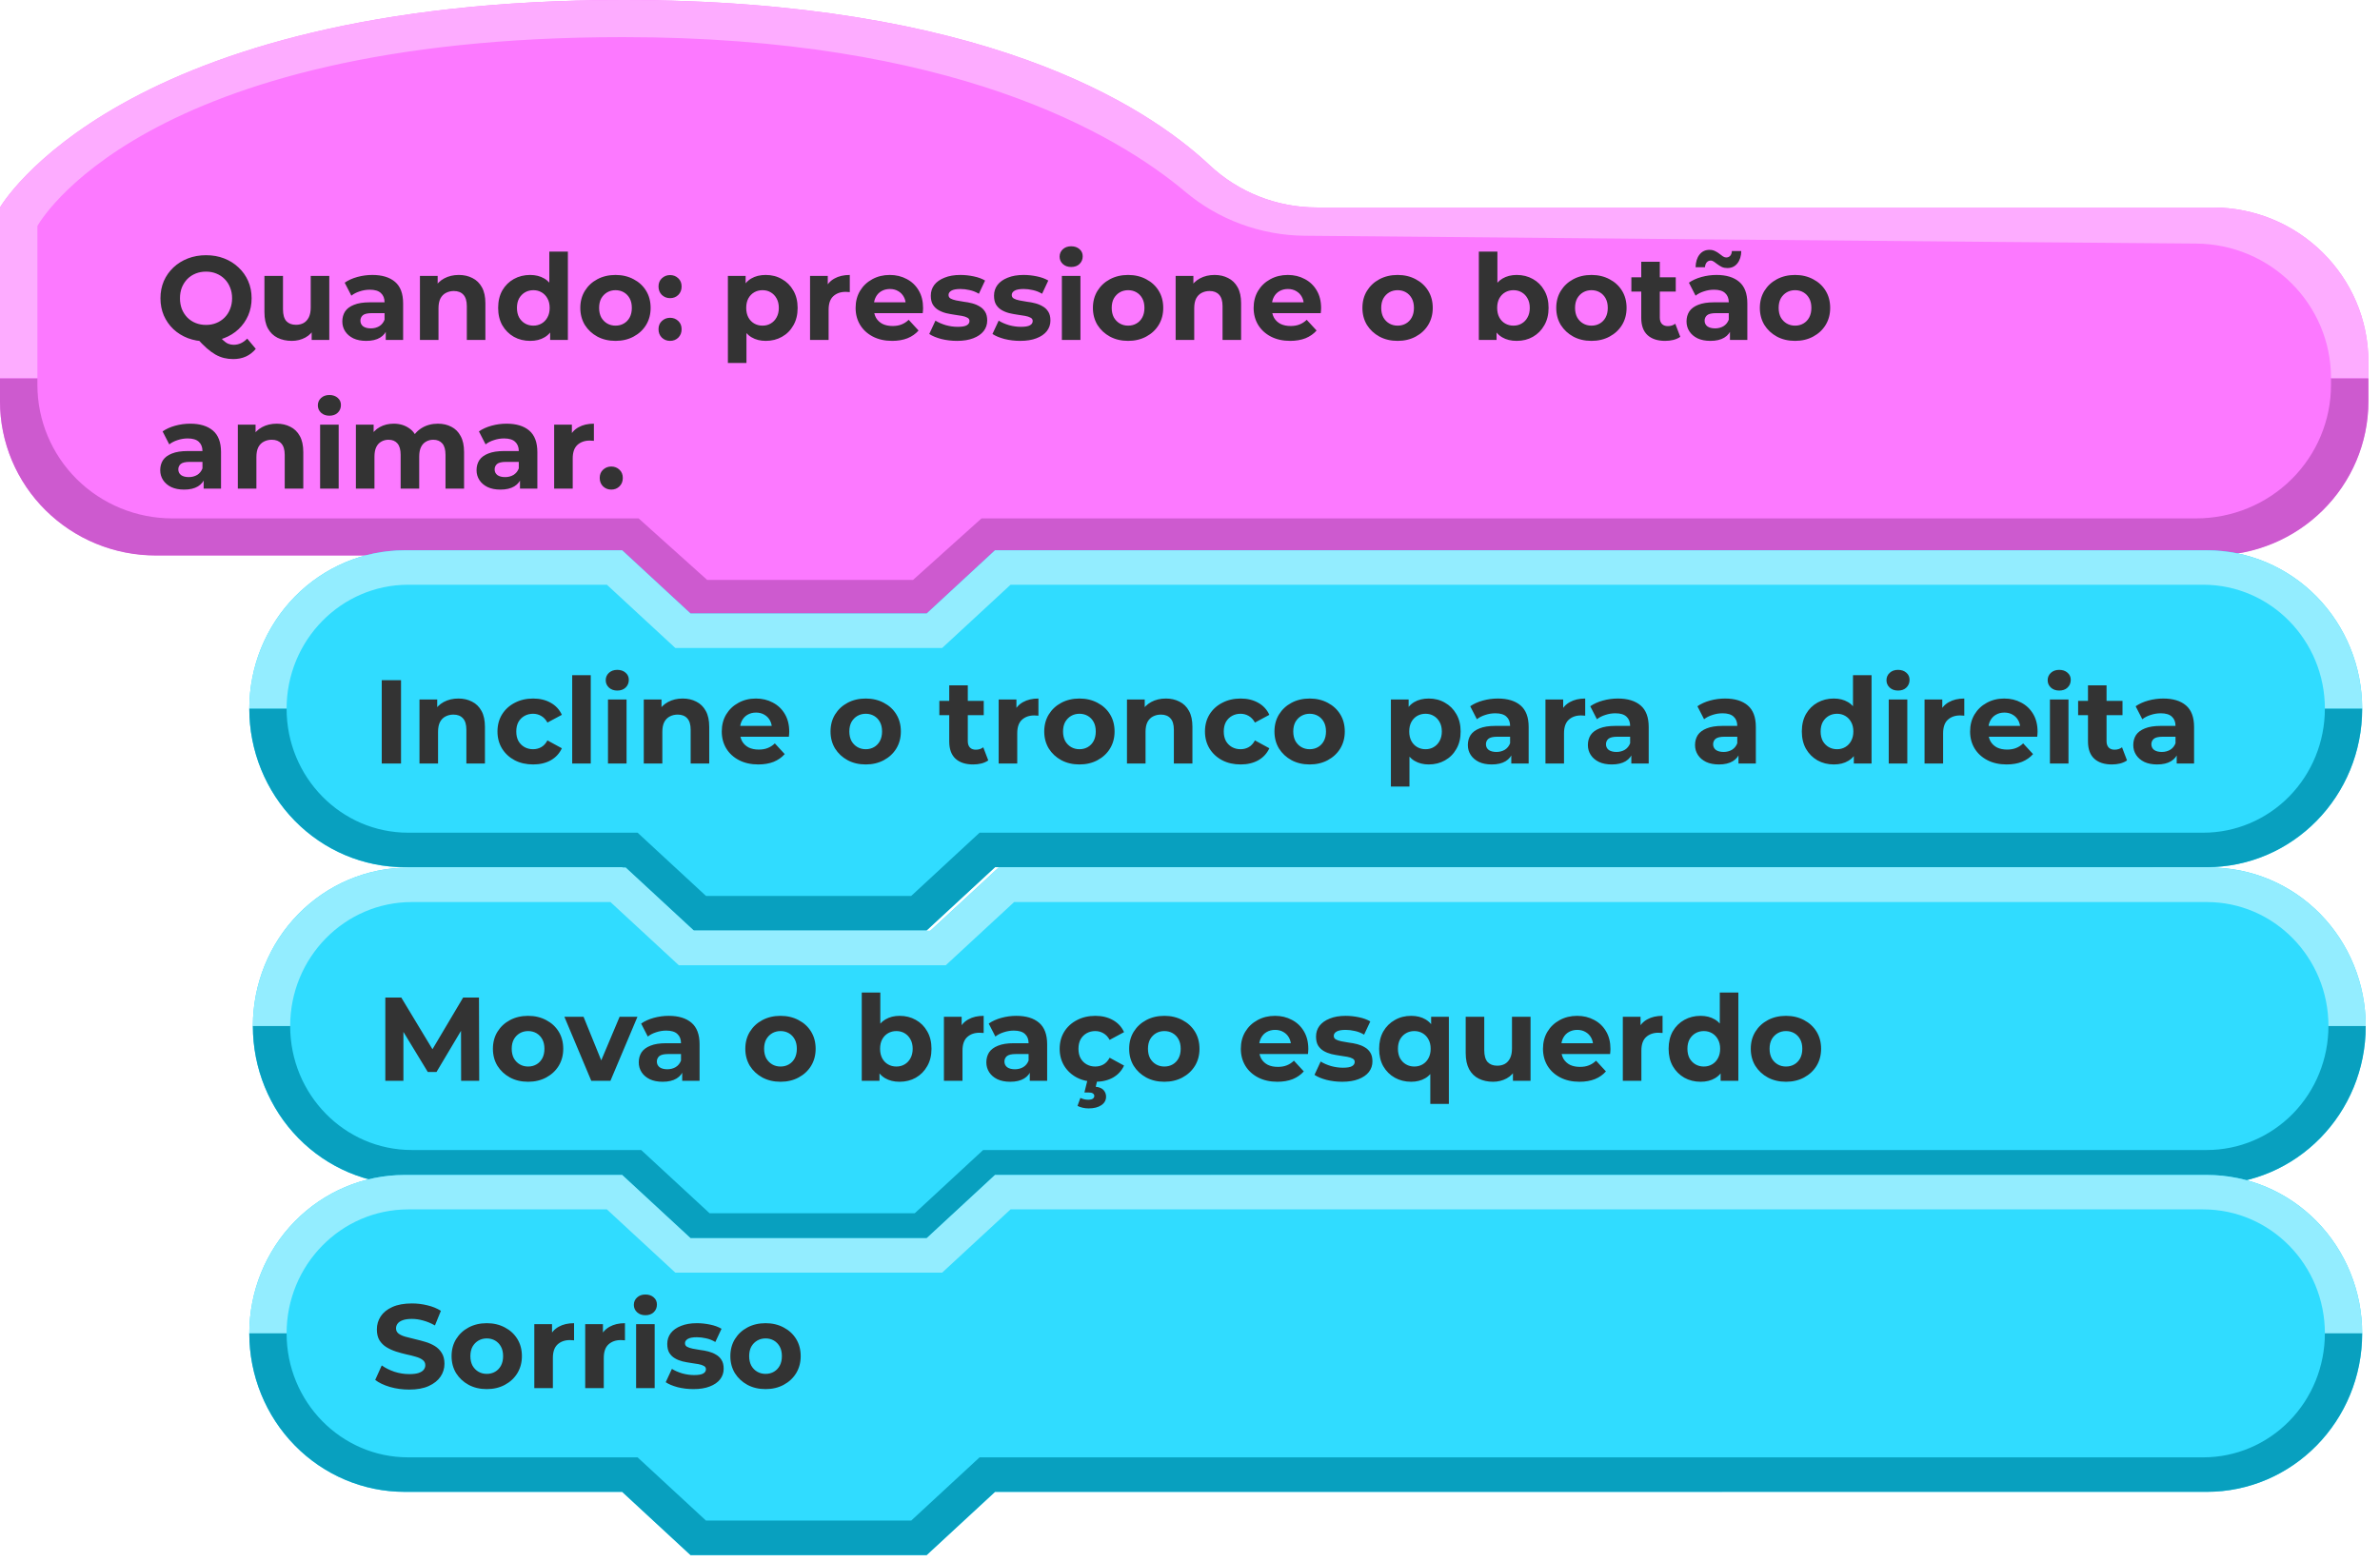 <svg width="160" height="105" viewBox="0 0 160 105" fill="none" xmlns="http://www.w3.org/2000/svg">
<path fill-rule="evenodd" clip-rule="evenodd" d="M159.22 24.318C159.22 18.592 154.531 13.95 148.747 13.95C130.439 13.95 101.658 13.95 88.521 13.95C85.839 13.95 83.26 12.932 81.314 11.105C76.954 7.019 65.949 0 41.892 0C7.975 0 0 13.95 0 13.95C0 13.95 0 20.714 0 26.967C0 32.693 4.689 37.335 10.473 37.335C22.881 37.335 41.891 37.335 41.891 37.335L46.5 41.473H62.421L67.026 37.335C67.026 37.335 122.997 37.335 148.747 37.335C151.525 37.335 154.189 36.242 156.153 34.298C158.117 32.353 159.22 29.716 159.22 26.966C159.22 26.087 159.22 25.197 159.22 24.318Z" fill="#FC79FF"/>
<path fill-rule="evenodd" clip-rule="evenodd" d="M159.22 25.439H156.707V25.878C156.707 28.259 155.751 30.542 154.051 32.226C152.351 33.909 150.044 34.855 147.64 34.855H65.985L61.379 38.993H47.541L42.932 34.855C42.932 34.855 23.497 34.855 11.581 34.855C9.176 34.855 6.87 33.909 5.169 32.226C3.469 30.542 2.514 28.259 2.514 25.878V25.439H0V26.983C0 29.733 1.103 32.37 3.067 34.314C5.032 36.259 7.695 37.351 10.473 37.351C22.881 37.351 41.891 37.351 41.891 37.351L46.5 41.489H62.421L67.026 37.351H148.747C154.531 37.351 159.22 32.709 159.22 26.983C159.22 26.045 159.22 25.439 159.22 25.439Z" fill="#CD5ACF"/>
<path fill-rule="evenodd" clip-rule="evenodd" d="M0 25.423H2.514V15.198C2.514 15.198 9.364 2.496 41.882 2.496C63.964 2.496 75.008 8.965 79.674 12.887C81.923 14.779 84.772 15.828 87.723 15.851C101.426 15.962 130.331 16.245 147.64 16.377C152.659 16.416 156.707 20.454 156.707 25.422V25.423H159.22V24.319C159.22 18.593 154.531 13.95 148.747 13.95C130.442 13.95 101.671 13.95 88.528 13.95C85.844 13.95 83.262 12.93 81.316 11.1C76.962 7.013 65.967 0 41.892 0C7.936 0 0 13.95 0 13.95L0 25.423Z" fill="#FDACFF"/>
<path d="M13.851 22.951C13.414 22.951 13.006 22.879 12.627 22.735C12.254 22.591 11.928 22.388 11.651 22.127C11.379 21.866 11.166 21.559 11.011 21.207C10.862 20.855 10.787 20.471 10.787 20.055C10.787 19.639 10.862 19.255 11.011 18.903C11.166 18.551 11.382 18.244 11.659 17.983C11.936 17.722 12.262 17.519 12.635 17.375C13.008 17.231 13.414 17.159 13.851 17.159C14.294 17.159 14.699 17.231 15.067 17.375C15.44 17.519 15.763 17.722 16.035 17.983C16.312 18.239 16.528 18.543 16.683 18.895C16.838 19.247 16.915 19.634 16.915 20.055C16.915 20.471 16.838 20.858 16.683 21.215C16.528 21.567 16.312 21.874 16.035 22.135C15.763 22.391 15.44 22.591 15.067 22.735C14.699 22.879 14.294 22.951 13.851 22.951ZM15.683 24.143C15.464 24.143 15.256 24.119 15.059 24.071C14.867 24.023 14.675 23.946 14.483 23.839C14.296 23.732 14.099 23.588 13.891 23.407C13.688 23.226 13.467 23.002 13.227 22.735L14.587 22.391C14.731 22.588 14.864 22.746 14.987 22.863C15.11 22.98 15.227 23.063 15.339 23.111C15.456 23.159 15.579 23.183 15.707 23.183C16.048 23.183 16.352 23.044 16.619 22.767L17.195 23.455C16.816 23.914 16.312 24.143 15.683 24.143ZM13.851 21.847C14.102 21.847 14.331 21.804 14.539 21.719C14.752 21.634 14.939 21.511 15.099 21.351C15.259 21.191 15.382 21.002 15.467 20.783C15.558 20.559 15.603 20.316 15.603 20.055C15.603 19.788 15.558 19.546 15.467 19.327C15.382 19.108 15.259 18.919 15.099 18.759C14.939 18.599 14.752 18.476 14.539 18.391C14.331 18.306 14.102 18.263 13.851 18.263C13.6 18.263 13.368 18.306 13.155 18.391C12.942 18.476 12.755 18.599 12.595 18.759C12.44 18.919 12.318 19.108 12.227 19.327C12.142 19.546 12.099 19.788 12.099 20.055C12.099 20.316 12.142 20.559 12.227 20.783C12.318 21.002 12.44 21.191 12.595 21.351C12.755 21.511 12.942 21.634 13.155 21.719C13.368 21.804 13.6 21.847 13.851 21.847ZM19.617 22.919C19.26 22.919 18.94 22.85 18.657 22.711C18.38 22.572 18.164 22.362 18.009 22.079C17.854 21.791 17.777 21.426 17.777 20.983V18.551H19.025V20.799C19.025 21.156 19.1 21.42 19.249 21.591C19.404 21.756 19.62 21.839 19.897 21.839C20.089 21.839 20.26 21.799 20.409 21.719C20.558 21.634 20.676 21.506 20.761 21.335C20.846 21.159 20.889 20.94 20.889 20.679V18.551H22.137V22.855H20.953V21.671L21.169 22.015C21.025 22.314 20.812 22.54 20.529 22.695C20.252 22.844 19.948 22.919 19.617 22.919ZM25.933 22.855V22.015L25.853 21.831V20.327C25.853 20.06 25.771 19.852 25.605 19.703C25.445 19.554 25.197 19.479 24.861 19.479C24.632 19.479 24.405 19.516 24.181 19.591C23.963 19.66 23.776 19.756 23.621 19.879L23.173 19.007C23.408 18.842 23.691 18.714 24.021 18.623C24.352 18.532 24.688 18.487 25.029 18.487C25.685 18.487 26.195 18.642 26.557 18.951C26.92 19.26 27.101 19.743 27.101 20.399V22.855H25.933ZM24.621 22.919C24.285 22.919 23.997 22.863 23.757 22.751C23.517 22.634 23.333 22.476 23.205 22.279C23.077 22.082 23.013 21.86 23.013 21.615C23.013 21.359 23.075 21.135 23.197 20.943C23.325 20.751 23.525 20.602 23.797 20.495C24.069 20.383 24.424 20.327 24.861 20.327H26.005V21.055H24.997C24.704 21.055 24.501 21.103 24.389 21.199C24.283 21.295 24.229 21.415 24.229 21.559C24.229 21.719 24.291 21.847 24.413 21.943C24.541 22.034 24.715 22.079 24.933 22.079C25.141 22.079 25.328 22.031 25.493 21.935C25.659 21.834 25.779 21.687 25.853 21.495L26.045 22.071C25.955 22.348 25.789 22.559 25.549 22.703C25.309 22.847 25 22.919 24.621 22.919ZM30.847 18.487C31.188 18.487 31.492 18.556 31.759 18.695C32.031 18.828 32.244 19.036 32.399 19.319C32.553 19.596 32.631 19.954 32.631 20.391V22.855H31.383V20.583C31.383 20.236 31.305 19.98 31.151 19.815C31.002 19.65 30.788 19.567 30.511 19.567C30.314 19.567 30.135 19.61 29.975 19.695C29.82 19.775 29.698 19.9 29.607 20.071C29.521 20.242 29.479 20.46 29.479 20.727V22.855H28.231V18.551H29.423V19.743L29.199 19.383C29.354 19.095 29.575 18.874 29.863 18.719C30.151 18.564 30.479 18.487 30.847 18.487ZM35.641 22.919C35.236 22.919 34.871 22.828 34.545 22.647C34.22 22.46 33.961 22.202 33.769 21.871C33.583 21.54 33.489 21.151 33.489 20.703C33.489 20.25 33.583 19.858 33.769 19.527C33.961 19.196 34.22 18.94 34.545 18.759C34.871 18.578 35.236 18.487 35.641 18.487C36.004 18.487 36.321 18.567 36.593 18.727C36.865 18.887 37.076 19.13 37.225 19.455C37.375 19.78 37.449 20.196 37.449 20.703C37.449 21.204 37.377 21.62 37.233 21.951C37.089 22.276 36.881 22.519 36.609 22.679C36.343 22.839 36.02 22.919 35.641 22.919ZM35.857 21.895C36.06 21.895 36.244 21.847 36.409 21.751C36.575 21.655 36.705 21.519 36.801 21.343C36.903 21.162 36.953 20.948 36.953 20.703C36.953 20.452 36.903 20.239 36.801 20.063C36.705 19.887 36.575 19.751 36.409 19.655C36.244 19.559 36.06 19.511 35.857 19.511C35.649 19.511 35.463 19.559 35.297 19.655C35.132 19.751 34.999 19.887 34.897 20.063C34.801 20.239 34.753 20.452 34.753 20.703C34.753 20.948 34.801 21.162 34.897 21.343C34.999 21.519 35.132 21.655 35.297 21.751C35.463 21.847 35.649 21.895 35.857 21.895ZM36.985 22.855V21.975L37.009 20.695L36.929 19.423V16.919H38.177V22.855H36.985ZM41.38 22.919C40.922 22.919 40.514 22.823 40.156 22.631C39.804 22.439 39.524 22.178 39.316 21.847C39.114 21.511 39.012 21.13 39.012 20.703C39.012 20.271 39.114 19.89 39.316 19.559C39.524 19.223 39.804 18.962 40.156 18.775C40.514 18.583 40.922 18.487 41.38 18.487C41.834 18.487 42.239 18.583 42.596 18.775C42.954 18.962 43.234 19.22 43.436 19.551C43.639 19.882 43.74 20.266 43.74 20.703C43.74 21.13 43.639 21.511 43.436 21.847C43.234 22.178 42.954 22.439 42.596 22.631C42.239 22.823 41.834 22.919 41.38 22.919ZM41.38 21.895C41.588 21.895 41.775 21.847 41.94 21.751C42.106 21.655 42.236 21.519 42.332 21.343C42.428 21.162 42.476 20.948 42.476 20.703C42.476 20.452 42.428 20.239 42.332 20.063C42.236 19.887 42.106 19.751 41.94 19.655C41.775 19.559 41.588 19.511 41.38 19.511C41.172 19.511 40.986 19.559 40.82 19.655C40.655 19.751 40.522 19.887 40.42 20.063C40.324 20.239 40.276 20.452 40.276 20.703C40.276 20.948 40.324 21.162 40.42 21.343C40.522 21.519 40.655 21.655 40.82 21.751C40.986 21.847 41.172 21.895 41.38 21.895ZM45.047 20.047C44.833 20.047 44.649 19.975 44.495 19.831C44.345 19.682 44.27 19.492 44.27 19.263C44.27 19.034 44.345 18.85 44.495 18.711C44.649 18.567 44.833 18.495 45.047 18.495C45.265 18.495 45.449 18.567 45.599 18.711C45.748 18.85 45.822 19.034 45.822 19.263C45.822 19.492 45.748 19.682 45.599 19.831C45.449 19.975 45.265 20.047 45.047 20.047ZM45.047 22.919C44.833 22.919 44.649 22.847 44.495 22.703C44.345 22.554 44.27 22.364 44.27 22.135C44.27 21.906 44.345 21.722 44.495 21.583C44.649 21.439 44.833 21.367 45.047 21.367C45.265 21.367 45.449 21.439 45.599 21.583C45.748 21.722 45.822 21.906 45.822 22.135C45.822 22.364 45.748 22.554 45.599 22.703C45.449 22.847 45.265 22.919 45.047 22.919ZM51.478 22.919C51.115 22.919 50.798 22.839 50.526 22.679C50.254 22.519 50.041 22.276 49.886 21.951C49.737 21.62 49.662 21.204 49.662 20.703C49.662 20.196 49.734 19.78 49.878 19.455C50.022 19.13 50.23 18.887 50.502 18.727C50.774 18.567 51.099 18.487 51.478 18.487C51.883 18.487 52.246 18.58 52.566 18.767C52.891 18.948 53.147 19.204 53.334 19.535C53.526 19.866 53.622 20.255 53.622 20.703C53.622 21.156 53.526 21.548 53.334 21.879C53.147 22.21 52.891 22.466 52.566 22.647C52.246 22.828 51.883 22.919 51.478 22.919ZM48.934 24.407V18.551H50.126V19.431L50.102 20.711L50.182 21.983V24.407H48.934ZM51.262 21.895C51.47 21.895 51.654 21.847 51.814 21.751C51.979 21.655 52.11 21.519 52.206 21.343C52.307 21.162 52.358 20.948 52.358 20.703C52.358 20.452 52.307 20.239 52.206 20.063C52.11 19.887 51.979 19.751 51.814 19.655C51.654 19.559 51.47 19.511 51.262 19.511C51.054 19.511 50.867 19.559 50.702 19.655C50.537 19.751 50.406 19.887 50.31 20.063C50.214 20.239 50.166 20.452 50.166 20.703C50.166 20.948 50.214 21.162 50.31 21.343C50.406 21.519 50.537 21.655 50.702 21.751C50.867 21.847 51.054 21.895 51.262 21.895ZM54.457 22.855V18.551H55.649V19.767L55.481 19.415C55.609 19.111 55.815 18.882 56.097 18.727C56.38 18.567 56.724 18.487 57.129 18.487V19.639C57.076 19.634 57.028 19.631 56.985 19.631C56.943 19.626 56.897 19.623 56.849 19.623C56.508 19.623 56.231 19.722 56.017 19.919C55.809 20.111 55.705 20.412 55.705 20.823V22.855H54.457ZM59.976 22.919C59.486 22.919 59.053 22.823 58.68 22.631C58.312 22.439 58.027 22.178 57.824 21.847C57.621 21.511 57.52 21.13 57.52 20.703C57.52 20.271 57.619 19.89 57.816 19.559C58.019 19.223 58.294 18.962 58.64 18.775C58.987 18.583 59.379 18.487 59.816 18.487C60.237 18.487 60.616 18.578 60.952 18.759C61.294 18.935 61.563 19.191 61.76 19.527C61.958 19.858 62.056 20.255 62.056 20.719C62.056 20.767 62.053 20.823 62.048 20.887C62.043 20.946 62.038 21.002 62.032 21.055H58.536V20.327H61.376L60.896 20.543C60.896 20.319 60.851 20.124 60.76 19.959C60.669 19.794 60.544 19.666 60.384 19.575C60.224 19.479 60.038 19.431 59.824 19.431C59.611 19.431 59.422 19.479 59.256 19.575C59.096 19.666 58.971 19.796 58.88 19.967C58.789 20.132 58.744 20.33 58.744 20.559V20.751C58.744 20.986 58.795 21.194 58.896 21.375C59.003 21.551 59.15 21.687 59.336 21.783C59.528 21.874 59.752 21.919 60.008 21.919C60.237 21.919 60.438 21.884 60.608 21.815C60.784 21.746 60.944 21.642 61.088 21.503L61.752 22.223C61.555 22.447 61.307 22.62 61.008 22.743C60.709 22.86 60.365 22.919 59.976 22.919ZM64.335 22.919C63.967 22.919 63.612 22.876 63.271 22.791C62.935 22.7 62.668 22.588 62.471 22.455L62.887 21.559C63.084 21.682 63.316 21.783 63.583 21.863C63.855 21.938 64.122 21.975 64.383 21.975C64.671 21.975 64.874 21.94 64.991 21.871C65.114 21.802 65.175 21.706 65.175 21.583C65.175 21.482 65.127 21.407 65.031 21.359C64.94 21.306 64.818 21.266 64.663 21.239C64.508 21.212 64.338 21.186 64.151 21.159C63.97 21.132 63.786 21.098 63.599 21.055C63.412 21.007 63.242 20.938 63.087 20.847C62.932 20.756 62.807 20.634 62.711 20.479C62.62 20.324 62.575 20.124 62.575 19.879C62.575 19.607 62.652 19.367 62.807 19.159C62.967 18.951 63.196 18.788 63.495 18.671C63.794 18.548 64.151 18.487 64.567 18.487C64.86 18.487 65.159 18.519 65.463 18.583C65.767 18.647 66.02 18.74 66.223 18.863L65.807 19.751C65.599 19.628 65.388 19.546 65.175 19.503C64.967 19.455 64.764 19.431 64.567 19.431C64.29 19.431 64.087 19.468 63.959 19.543C63.831 19.618 63.767 19.714 63.767 19.831C63.767 19.938 63.812 20.018 63.903 20.071C63.999 20.124 64.124 20.167 64.279 20.199C64.434 20.231 64.602 20.26 64.783 20.287C64.97 20.308 65.156 20.343 65.343 20.391C65.53 20.439 65.698 20.508 65.847 20.599C66.002 20.684 66.127 20.804 66.223 20.959C66.319 21.108 66.367 21.306 66.367 21.551C66.367 21.818 66.287 22.055 66.127 22.263C65.967 22.466 65.735 22.626 65.431 22.743C65.132 22.86 64.767 22.919 64.335 22.919ZM68.585 22.919C68.217 22.919 67.862 22.876 67.521 22.791C67.185 22.7 66.918 22.588 66.721 22.455L67.137 21.559C67.334 21.682 67.566 21.783 67.833 21.863C68.105 21.938 68.372 21.975 68.633 21.975C68.921 21.975 69.124 21.94 69.241 21.871C69.364 21.802 69.425 21.706 69.425 21.583C69.425 21.482 69.377 21.407 69.281 21.359C69.19 21.306 69.068 21.266 68.913 21.239C68.758 21.212 68.588 21.186 68.401 21.159C68.22 21.132 68.036 21.098 67.849 21.055C67.662 21.007 67.492 20.938 67.337 20.847C67.182 20.756 67.057 20.634 66.961 20.479C66.87 20.324 66.825 20.124 66.825 19.879C66.825 19.607 66.902 19.367 67.057 19.159C67.217 18.951 67.446 18.788 67.745 18.671C68.044 18.548 68.401 18.487 68.817 18.487C69.11 18.487 69.409 18.519 69.713 18.583C70.017 18.647 70.27 18.74 70.473 18.863L70.057 19.751C69.849 19.628 69.638 19.546 69.425 19.503C69.217 19.455 69.014 19.431 68.817 19.431C68.54 19.431 68.337 19.468 68.209 19.543C68.081 19.618 68.017 19.714 68.017 19.831C68.017 19.938 68.062 20.018 68.153 20.071C68.249 20.124 68.374 20.167 68.529 20.199C68.684 20.231 68.852 20.26 69.033 20.287C69.22 20.308 69.406 20.343 69.593 20.391C69.78 20.439 69.948 20.508 70.097 20.599C70.252 20.684 70.377 20.804 70.473 20.959C70.569 21.108 70.617 21.306 70.617 21.551C70.617 21.818 70.537 22.055 70.377 22.263C70.217 22.466 69.985 22.626 69.681 22.743C69.382 22.86 69.017 22.919 68.585 22.919ZM71.387 22.855V18.551H72.635V22.855H71.387ZM72.011 17.951C71.782 17.951 71.595 17.884 71.451 17.751C71.307 17.618 71.235 17.452 71.235 17.255C71.235 17.058 71.307 16.892 71.451 16.759C71.595 16.626 71.782 16.559 72.011 16.559C72.24 16.559 72.427 16.623 72.571 16.751C72.715 16.874 72.787 17.034 72.787 17.231C72.787 17.439 72.715 17.612 72.571 17.751C72.432 17.884 72.246 17.951 72.011 17.951ZM75.841 22.919C75.383 22.919 74.975 22.823 74.617 22.631C74.265 22.439 73.985 22.178 73.777 21.847C73.575 21.511 73.473 21.13 73.473 20.703C73.473 20.271 73.575 19.89 73.777 19.559C73.985 19.223 74.265 18.962 74.617 18.775C74.975 18.583 75.383 18.487 75.841 18.487C76.295 18.487 76.7 18.583 77.057 18.775C77.415 18.962 77.695 19.22 77.897 19.551C78.1 19.882 78.201 20.266 78.201 20.703C78.201 21.13 78.1 21.511 77.897 21.847C77.695 22.178 77.415 22.439 77.057 22.631C76.7 22.823 76.295 22.919 75.841 22.919ZM75.841 21.895C76.049 21.895 76.236 21.847 76.401 21.751C76.567 21.655 76.697 21.519 76.793 21.343C76.889 21.162 76.937 20.948 76.937 20.703C76.937 20.452 76.889 20.239 76.793 20.063C76.697 19.887 76.567 19.751 76.401 19.655C76.236 19.559 76.049 19.511 75.841 19.511C75.633 19.511 75.447 19.559 75.281 19.655C75.116 19.751 74.983 19.887 74.881 20.063C74.785 20.239 74.737 20.452 74.737 20.703C74.737 20.948 74.785 21.162 74.881 21.343C74.983 21.519 75.116 21.655 75.281 21.751C75.447 21.847 75.633 21.895 75.841 21.895ZM81.651 18.487C81.993 18.487 82.297 18.556 82.564 18.695C82.835 18.828 83.049 19.036 83.204 19.319C83.358 19.596 83.436 19.954 83.436 20.391V22.855H82.188V20.583C82.188 20.236 82.11 19.98 81.956 19.815C81.806 19.65 81.593 19.567 81.316 19.567C81.118 19.567 80.939 19.61 80.779 19.695C80.625 19.775 80.502 19.9 80.412 20.071C80.326 20.242 80.284 20.46 80.284 20.727V22.855H79.035V18.551H80.228V19.743L80.004 19.383C80.158 19.095 80.379 18.874 80.668 18.719C80.956 18.564 81.284 18.487 81.651 18.487ZM86.734 22.919C86.243 22.919 85.811 22.823 85.438 22.631C85.07 22.439 84.785 22.178 84.582 21.847C84.379 21.511 84.278 21.13 84.278 20.703C84.278 20.271 84.377 19.89 84.574 19.559C84.777 19.223 85.051 18.962 85.398 18.775C85.745 18.583 86.137 18.487 86.574 18.487C86.995 18.487 87.374 18.578 87.71 18.759C88.051 18.935 88.321 19.191 88.518 19.527C88.715 19.858 88.814 20.255 88.814 20.719C88.814 20.767 88.811 20.823 88.806 20.887C88.801 20.946 88.795 21.002 88.79 21.055H85.294V20.327H88.134L87.654 20.543C87.654 20.319 87.609 20.124 87.518 19.959C87.427 19.794 87.302 19.666 87.142 19.575C86.982 19.479 86.795 19.431 86.582 19.431C86.369 19.431 86.179 19.479 86.014 19.575C85.854 19.666 85.729 19.796 85.638 19.967C85.547 20.132 85.502 20.33 85.502 20.559V20.751C85.502 20.986 85.553 21.194 85.654 21.375C85.761 21.551 85.907 21.687 86.094 21.783C86.286 21.874 86.51 21.919 86.766 21.919C86.995 21.919 87.195 21.884 87.366 21.815C87.542 21.746 87.702 21.642 87.846 21.503L88.51 22.223C88.313 22.447 88.065 22.62 87.766 22.743C87.467 22.86 87.123 22.919 86.734 22.919ZM93.959 22.919C93.5 22.919 93.092 22.823 92.734 22.631C92.382 22.439 92.103 22.178 91.894 21.847C91.692 21.511 91.591 21.13 91.591 20.703C91.591 20.271 91.692 19.89 91.894 19.559C92.103 19.223 92.382 18.962 92.734 18.775C93.092 18.583 93.5 18.487 93.959 18.487C94.412 18.487 94.817 18.583 95.174 18.775C95.532 18.962 95.812 19.22 96.014 19.551C96.217 19.882 96.319 20.266 96.319 20.703C96.319 21.13 96.217 21.511 96.014 21.847C95.812 22.178 95.532 22.439 95.174 22.631C94.817 22.823 94.412 22.919 93.959 22.919ZM93.959 21.895C94.166 21.895 94.353 21.847 94.519 21.751C94.684 21.655 94.814 21.519 94.91 21.343C95.007 21.162 95.055 20.948 95.055 20.703C95.055 20.452 95.007 20.239 94.91 20.063C94.814 19.887 94.684 19.751 94.519 19.655C94.353 19.559 94.166 19.511 93.959 19.511C93.751 19.511 93.564 19.559 93.398 19.655C93.233 19.751 93.1 19.887 92.999 20.063C92.903 20.239 92.855 20.452 92.855 20.703C92.855 20.948 92.903 21.162 92.999 21.343C93.1 21.519 93.233 21.655 93.398 21.751C93.564 21.847 93.751 21.895 93.959 21.895ZM101.962 22.919C101.584 22.919 101.258 22.839 100.986 22.679C100.714 22.519 100.506 22.276 100.362 21.951C100.218 21.62 100.146 21.204 100.146 20.703C100.146 20.196 100.221 19.78 100.37 19.455C100.525 19.13 100.738 18.887 101.01 18.727C101.282 18.567 101.6 18.487 101.962 18.487C102.368 18.487 102.73 18.578 103.05 18.759C103.376 18.94 103.632 19.196 103.818 19.527C104.01 19.858 104.106 20.25 104.106 20.703C104.106 21.151 104.01 21.54 103.818 21.871C103.632 22.202 103.376 22.46 103.05 22.647C102.73 22.828 102.368 22.919 101.962 22.919ZM99.418 22.855V16.919H100.666V19.423L100.586 20.695L100.61 21.975V22.855H99.418ZM101.746 21.895C101.954 21.895 102.138 21.847 102.298 21.751C102.464 21.655 102.594 21.519 102.69 21.343C102.792 21.162 102.842 20.948 102.842 20.703C102.842 20.452 102.792 20.239 102.69 20.063C102.594 19.887 102.464 19.751 102.298 19.655C102.138 19.559 101.954 19.511 101.746 19.511C101.538 19.511 101.352 19.559 101.186 19.655C101.021 19.751 100.89 19.887 100.794 20.063C100.698 20.239 100.65 20.452 100.65 20.703C100.65 20.948 100.698 21.162 100.794 21.343C100.89 21.519 101.021 21.655 101.186 21.751C101.352 21.847 101.538 21.895 101.746 21.895ZM106.99 22.919C106.531 22.919 106.123 22.823 105.766 22.631C105.414 22.439 105.134 22.178 104.926 21.847C104.723 21.511 104.622 21.13 104.622 20.703C104.622 20.271 104.723 19.89 104.926 19.559C105.134 19.223 105.414 18.962 105.766 18.775C106.123 18.583 106.531 18.487 106.99 18.487C107.443 18.487 107.848 18.583 108.206 18.775C108.563 18.962 108.843 19.22 109.046 19.551C109.248 19.882 109.35 20.266 109.35 20.703C109.35 21.13 109.248 21.511 109.046 21.847C108.843 22.178 108.563 22.439 108.206 22.631C107.848 22.823 107.443 22.919 106.99 22.919ZM106.99 21.895C107.198 21.895 107.384 21.847 107.55 21.751C107.715 21.655 107.846 21.519 107.942 21.343C108.038 21.162 108.086 20.948 108.086 20.703C108.086 20.452 108.038 20.239 107.942 20.063C107.846 19.887 107.715 19.751 107.55 19.655C107.384 19.559 107.198 19.511 106.99 19.511C106.782 19.511 106.595 19.559 106.43 19.655C106.264 19.751 106.131 19.887 106.03 20.063C105.934 20.239 105.886 20.452 105.886 20.703C105.886 20.948 105.934 21.162 106.03 21.343C106.131 21.519 106.264 21.655 106.43 21.751C106.595 21.847 106.782 21.895 106.99 21.895ZM111.944 22.919C111.437 22.919 111.043 22.791 110.76 22.535C110.477 22.274 110.336 21.887 110.336 21.375V17.599H111.584V21.359C111.584 21.54 111.632 21.682 111.728 21.783C111.824 21.879 111.955 21.927 112.12 21.927C112.317 21.927 112.485 21.874 112.624 21.767L112.96 22.647C112.832 22.738 112.677 22.807 112.496 22.855C112.32 22.898 112.136 22.919 111.944 22.919ZM109.672 19.607V18.647H112.656V19.607H109.672ZM116.3 22.855V22.015L116.22 21.831V20.327C116.22 20.06 116.138 19.852 115.972 19.703C115.812 19.554 115.564 19.479 115.228 19.479C114.999 19.479 114.772 19.516 114.548 19.591C114.33 19.66 114.143 19.756 113.988 19.879L113.54 19.007C113.775 18.842 114.058 18.714 114.388 18.623C114.719 18.532 115.055 18.487 115.396 18.487C116.052 18.487 116.562 18.642 116.924 18.951C117.287 19.26 117.468 19.743 117.468 20.399V22.855H116.3ZM114.988 22.919C114.652 22.919 114.364 22.863 114.124 22.751C113.884 22.634 113.7 22.476 113.572 22.279C113.444 22.082 113.38 21.86 113.38 21.615C113.38 21.359 113.442 21.135 113.564 20.943C113.692 20.751 113.892 20.602 114.164 20.495C114.436 20.383 114.791 20.327 115.228 20.327H116.372V21.055H115.364C115.071 21.055 114.868 21.103 114.756 21.199C114.65 21.295 114.596 21.415 114.596 21.559C114.596 21.719 114.658 21.847 114.78 21.943C114.908 22.034 115.082 22.079 115.3 22.079C115.508 22.079 115.695 22.031 115.86 21.935C116.026 21.834 116.146 21.687 116.22 21.495L116.412 22.071C116.322 22.348 116.156 22.559 115.916 22.703C115.676 22.847 115.367 22.919 114.988 22.919ZM116.124 18.023C115.986 18.023 115.863 17.999 115.756 17.951C115.65 17.898 115.554 17.839 115.468 17.775C115.383 17.706 115.303 17.647 115.228 17.599C115.154 17.546 115.079 17.519 115.004 17.519C114.898 17.519 114.81 17.559 114.74 17.639C114.671 17.714 114.631 17.823 114.62 17.967H113.988C113.999 17.61 114.087 17.327 114.252 17.119C114.418 16.906 114.642 16.799 114.924 16.799C115.063 16.799 115.186 16.826 115.292 16.879C115.399 16.927 115.495 16.986 115.58 17.055C115.671 17.124 115.754 17.186 115.828 17.239C115.903 17.287 115.975 17.311 116.044 17.311C116.156 17.311 116.247 17.274 116.316 17.199C116.386 17.119 116.423 17.012 116.428 16.879H117.06C117.055 17.22 116.967 17.498 116.796 17.711C116.631 17.919 116.407 18.023 116.124 18.023ZM120.677 22.919C120.219 22.919 119.811 22.823 119.453 22.631C119.101 22.439 118.821 22.178 118.613 21.847C118.411 21.511 118.309 21.13 118.309 20.703C118.309 20.271 118.411 19.89 118.613 19.559C118.821 19.223 119.101 18.962 119.453 18.775C119.811 18.583 120.219 18.487 120.677 18.487C121.131 18.487 121.536 18.583 121.893 18.775C122.251 18.962 122.531 19.22 122.733 19.551C122.936 19.882 123.037 20.266 123.037 20.703C123.037 21.13 122.936 21.511 122.733 21.847C122.531 22.178 122.251 22.439 121.893 22.631C121.536 22.823 121.131 22.919 120.677 22.919ZM120.677 21.895C120.885 21.895 121.072 21.847 121.237 21.751C121.403 21.655 121.533 21.519 121.629 21.343C121.725 21.162 121.773 20.948 121.773 20.703C121.773 20.452 121.725 20.239 121.629 20.063C121.533 19.887 121.403 19.751 121.237 19.655C121.072 19.559 120.885 19.511 120.677 19.511C120.469 19.511 120.283 19.559 120.117 19.655C119.952 19.751 119.819 19.887 119.717 20.063C119.621 20.239 119.573 20.452 119.573 20.703C119.573 20.948 119.621 21.162 119.717 21.343C119.819 21.519 119.952 21.655 120.117 21.751C120.283 21.847 120.469 21.895 120.677 21.895ZM13.691 32.855V32.015L13.611 31.831V30.327C13.611 30.06 13.528 29.852 13.363 29.703C13.203 29.554 12.955 29.479 12.619 29.479C12.39 29.479 12.163 29.516 11.939 29.591C11.72 29.66 11.534 29.756 11.379 29.879L10.931 29.007C11.166 28.842 11.448 28.714 11.779 28.623C12.11 28.532 12.446 28.487 12.787 28.487C13.443 28.487 13.952 28.642 14.315 28.951C14.678 29.26 14.859 29.743 14.859 30.399V32.855H13.691ZM12.379 32.919C12.043 32.919 11.755 32.863 11.515 32.751C11.275 32.634 11.091 32.476 10.963 32.279C10.835 32.082 10.771 31.86 10.771 31.615C10.771 31.359 10.832 31.135 10.955 30.943C11.083 30.751 11.283 30.602 11.555 30.495C11.827 30.383 12.182 30.327 12.619 30.327H13.763V31.055H12.755C12.462 31.055 12.259 31.103 12.147 31.199C12.04 31.295 11.987 31.415 11.987 31.559C11.987 31.719 12.048 31.847 12.171 31.943C12.299 32.034 12.472 32.079 12.691 32.079C12.899 32.079 13.086 32.031 13.251 31.935C13.416 31.834 13.536 31.687 13.611 31.495L13.803 32.071C13.712 32.348 13.547 32.559 13.307 32.703C13.067 32.847 12.758 32.919 12.379 32.919ZM18.605 28.487C18.946 28.487 19.25 28.556 19.517 28.695C19.789 28.828 20.002 29.036 20.157 29.319C20.311 29.596 20.389 29.954 20.389 30.391V32.855H19.141V30.583C19.141 30.236 19.063 29.98 18.909 29.815C18.759 29.65 18.546 29.567 18.269 29.567C18.071 29.567 17.893 29.61 17.733 29.695C17.578 29.775 17.455 29.9 17.365 30.071C17.279 30.242 17.237 30.46 17.237 30.727V32.855H15.989V28.551H17.181V29.743L16.957 29.383C17.111 29.095 17.333 28.874 17.621 28.719C17.909 28.564 18.237 28.487 18.605 28.487ZM21.52 32.855V28.551H22.768V32.855H21.52ZM22.144 27.951C21.915 27.951 21.728 27.884 21.584 27.751C21.44 27.618 21.368 27.452 21.368 27.255C21.368 27.058 21.44 26.892 21.584 26.759C21.728 26.626 21.915 26.559 22.144 26.559C22.373 26.559 22.56 26.623 22.704 26.751C22.848 26.874 22.92 27.034 22.92 27.231C22.92 27.439 22.848 27.612 22.704 27.751C22.565 27.884 22.378 27.951 22.144 27.951ZM29.438 28.487C29.779 28.487 30.081 28.556 30.342 28.695C30.609 28.828 30.817 29.036 30.966 29.319C31.121 29.596 31.198 29.954 31.198 30.391V32.855H29.95V30.583C29.95 30.236 29.878 29.98 29.734 29.815C29.59 29.65 29.387 29.567 29.126 29.567C28.945 29.567 28.782 29.61 28.638 29.695C28.494 29.775 28.382 29.898 28.302 30.063C28.222 30.228 28.182 30.439 28.182 30.695V32.855H26.934V30.583C26.934 30.236 26.862 29.98 26.718 29.815C26.579 29.65 26.379 29.567 26.118 29.567C25.937 29.567 25.774 29.61 25.63 29.695C25.486 29.775 25.374 29.898 25.294 30.063C25.214 30.228 25.174 30.439 25.174 30.695V32.855H23.926V28.551H25.118V29.727L24.894 29.383C25.043 29.09 25.254 28.868 25.526 28.719C25.803 28.564 26.118 28.487 26.47 28.487C26.865 28.487 27.209 28.588 27.502 28.791C27.801 28.988 27.998 29.292 28.094 29.703L27.654 29.583C27.798 29.247 28.027 28.98 28.342 28.783C28.662 28.586 29.027 28.487 29.438 28.487ZM34.957 32.855V32.015L34.877 31.831V30.327C34.877 30.06 34.794 29.852 34.629 29.703C34.469 29.554 34.221 29.479 33.885 29.479C33.655 29.479 33.429 29.516 33.205 29.591C32.986 29.66 32.799 29.756 32.645 29.879L32.197 29.007C32.431 28.842 32.714 28.714 33.045 28.623C33.375 28.532 33.711 28.487 34.053 28.487C34.709 28.487 35.218 28.642 35.581 28.951C35.943 29.26 36.125 29.743 36.125 30.399V32.855H34.957ZM33.645 32.919C33.309 32.919 33.021 32.863 32.781 32.751C32.541 32.634 32.357 32.476 32.229 32.279C32.101 32.082 32.037 31.86 32.037 31.615C32.037 31.359 32.098 31.135 32.221 30.943C32.349 30.751 32.549 30.602 32.821 30.495C33.093 30.383 33.447 30.327 33.885 30.327H35.029V31.055H34.021C33.727 31.055 33.525 31.103 33.413 31.199C33.306 31.295 33.253 31.415 33.253 31.559C33.253 31.719 33.314 31.847 33.437 31.943C33.565 32.034 33.738 32.079 33.957 32.079C34.165 32.079 34.351 32.031 34.517 31.935C34.682 31.834 34.802 31.687 34.877 31.495L35.069 32.071C34.978 32.348 34.813 32.559 34.573 32.703C34.333 32.847 34.023 32.919 33.645 32.919ZM37.254 32.855V28.551H38.446V29.767L38.278 29.415C38.406 29.111 38.612 28.882 38.894 28.727C39.177 28.567 39.521 28.487 39.926 28.487V29.639C39.873 29.634 39.825 29.631 39.782 29.631C39.74 29.626 39.694 29.623 39.646 29.623C39.305 29.623 39.028 29.722 38.814 29.919C38.606 30.111 38.502 30.412 38.502 30.823V32.855H37.254ZM41.093 32.919C40.88 32.919 40.696 32.847 40.541 32.703C40.392 32.554 40.317 32.364 40.317 32.135C40.317 31.906 40.392 31.722 40.541 31.583C40.696 31.439 40.88 31.367 41.093 31.367C41.312 31.367 41.496 31.439 41.645 31.583C41.795 31.722 41.869 31.906 41.869 32.135C41.869 32.364 41.795 32.554 41.645 32.703C41.496 32.847 41.312 32.919 41.093 32.919Z" fill="#333333"/>
<path fill-rule="evenodd" clip-rule="evenodd" d="M158.801 47.647C158.801 44.822 157.701 42.114 155.742 40.116C153.783 38.119 151.127 36.997 148.357 36.997C122.678 36.997 66.892 37 66.892 37L62.299 41.25H46.422L41.826 37H27.204C24.434 37 21.778 38.122 19.819 40.119C17.86 42.116 16.76 44.825 16.76 47.65C16.76 47.653 16.76 47.656 16.76 47.659C16.76 50.483 17.86 53.192 19.819 55.189C21.778 57.187 24.434 58.309 27.204 58.309C34.083 58.309 41.826 58.309 41.826 58.309L46.422 62.559H62.296L66.892 58.309L148.357 58.306C151.127 58.306 153.783 57.184 155.742 55.187C157.701 53.189 158.801 50.481 158.801 47.656C158.801 47.653 158.801 47.65 158.801 47.647Z" fill="#30DCFF"/>
<path fill-rule="evenodd" clip-rule="evenodd" d="M158.801 47.65C158.801 44.826 157.701 42.117 155.742 40.12C153.783 38.123 151.127 37.001 148.357 37.001C122.678 37.001 66.892 37.001 66.892 37.001L62.299 41.251H46.422L41.826 37.001H27.204C24.434 37.001 21.778 38.123 19.819 40.12C17.86 42.117 16.76 44.826 16.76 47.65C16.76 47.653 16.76 47.655 16.76 47.655H19.267C19.267 43.049 22.928 39.316 27.445 39.316C33.535 39.316 40.8 39.316 40.8 39.316L45.397 43.566H63.34L67.937 39.316H148.117C152.633 39.316 156.295 43.049 156.295 47.655L158.801 47.655V47.65Z" fill="#93EDFF"/>
<path fill-rule="evenodd" clip-rule="evenodd" d="M158.801 47.652H156.294V47.653C156.294 49.863 155.433 51.983 153.9 53.547C152.367 55.11 150.288 55.988 148.12 55.988C124.444 55.988 65.854 55.988 65.854 55.988L61.258 60.239H47.461L42.864 55.988H27.442C22.927 55.988 19.267 52.256 19.267 47.653V47.652H16.76V47.657C16.76 50.481 17.86 53.19 19.819 55.187C21.778 57.184 24.434 58.306 27.204 58.306C34.083 58.306 41.826 58.306 41.826 58.306L46.422 62.556H62.296L66.892 58.306H148.357C154.125 58.306 158.801 53.538 158.801 47.657C158.801 47.654 158.801 47.652 158.801 47.652Z" fill="#08A0BF"/>
<path d="M25.664 51.335V45.735H26.96V51.335H25.664ZM30.817 46.967C31.158 46.967 31.462 47.036 31.729 47.175C32.001 47.308 32.214 47.516 32.369 47.799C32.524 48.076 32.601 48.434 32.601 48.871V51.335H31.353V49.063C31.353 48.716 31.276 48.46 31.121 48.295C30.972 48.13 30.758 48.047 30.481 48.047C30.284 48.047 30.105 48.09 29.945 48.175C29.79 48.255 29.668 48.38 29.577 48.551C29.492 48.722 29.449 48.94 29.449 49.207V51.335H28.201V47.031H29.393V48.223L29.169 47.863C29.324 47.575 29.545 47.354 29.833 47.199C30.121 47.044 30.449 46.967 30.817 46.967ZM35.843 51.399C35.38 51.399 34.966 51.306 34.603 51.119C34.241 50.927 33.956 50.663 33.748 50.327C33.545 49.991 33.444 49.61 33.444 49.183C33.444 48.751 33.545 48.37 33.748 48.039C33.956 47.703 34.241 47.442 34.603 47.255C34.966 47.063 35.38 46.967 35.843 46.967C36.297 46.967 36.691 47.063 37.028 47.255C37.364 47.442 37.611 47.711 37.772 48.063L36.803 48.583C36.691 48.38 36.55 48.231 36.38 48.135C36.214 48.039 36.033 47.991 35.836 47.991C35.622 47.991 35.43 48.039 35.26 48.135C35.089 48.231 34.953 48.367 34.852 48.543C34.755 48.719 34.708 48.932 34.708 49.183C34.708 49.434 34.755 49.647 34.852 49.823C34.953 49.999 35.089 50.135 35.26 50.231C35.43 50.327 35.622 50.375 35.836 50.375C36.033 50.375 36.214 50.33 36.38 50.239C36.55 50.143 36.691 49.991 36.803 49.783L37.772 50.311C37.611 50.658 37.364 50.927 37.028 51.119C36.691 51.306 36.297 51.399 35.843 51.399ZM38.467 51.335V45.399H39.715V51.335H38.467ZM40.873 51.335V47.031H42.121V51.335H40.873ZM41.497 46.431C41.267 46.431 41.081 46.364 40.937 46.231C40.793 46.098 40.721 45.932 40.721 45.735C40.721 45.538 40.793 45.372 40.937 45.239C41.081 45.106 41.267 45.039 41.497 45.039C41.726 45.039 41.913 45.103 42.057 45.231C42.201 45.354 42.273 45.514 42.273 45.711C42.273 45.919 42.201 46.092 42.057 46.231C41.918 46.364 41.731 46.431 41.497 46.431ZM45.895 46.967C46.236 46.967 46.541 47.036 46.807 47.175C47.079 47.308 47.292 47.516 47.447 47.799C47.602 48.076 47.679 48.434 47.679 48.871V51.335H46.431V49.063C46.431 48.716 46.354 48.46 46.199 48.295C46.05 48.13 45.837 48.047 45.559 48.047C45.362 48.047 45.183 48.09 45.023 48.175C44.868 48.255 44.746 48.38 44.655 48.551C44.57 48.722 44.527 48.94 44.527 49.207V51.335H43.279V47.031H44.471V48.223L44.247 47.863C44.402 47.575 44.623 47.354 44.911 47.199C45.199 47.044 45.527 46.967 45.895 46.967ZM50.978 51.399C50.487 51.399 50.055 51.303 49.682 51.111C49.314 50.919 49.028 50.658 48.826 50.327C48.623 49.991 48.522 49.61 48.522 49.183C48.522 48.751 48.62 48.37 48.818 48.039C49.02 47.703 49.295 47.442 49.642 47.255C49.988 47.063 50.38 46.967 50.818 46.967C51.239 46.967 51.618 47.058 51.954 47.239C52.295 47.415 52.564 47.671 52.762 48.007C52.959 48.338 53.058 48.735 53.058 49.199C53.058 49.247 53.055 49.303 53.05 49.367C53.044 49.426 53.039 49.482 53.034 49.535H49.538V48.807H52.378L51.898 49.023C51.898 48.799 51.852 48.604 51.762 48.439C51.671 48.274 51.546 48.146 51.386 48.055C51.226 47.959 51.039 47.911 50.826 47.911C50.612 47.911 50.423 47.959 50.258 48.055C50.098 48.146 49.972 48.276 49.882 48.447C49.791 48.612 49.746 48.81 49.746 49.039V49.231C49.746 49.466 49.796 49.674 49.898 49.855C50.004 50.031 50.151 50.167 50.338 50.263C50.53 50.354 50.754 50.399 51.01 50.399C51.239 50.399 51.439 50.364 51.61 50.295C51.786 50.226 51.946 50.122 52.09 49.983L52.754 50.703C52.556 50.927 52.308 51.1 52.01 51.223C51.711 51.34 51.367 51.399 50.978 51.399ZM58.202 51.399C57.743 51.399 57.336 51.303 56.978 51.111C56.626 50.919 56.346 50.658 56.138 50.327C55.935 49.991 55.834 49.61 55.834 49.183C55.834 48.751 55.935 48.37 56.138 48.039C56.346 47.703 56.626 47.442 56.978 47.255C57.336 47.063 57.743 46.967 58.202 46.967C58.656 46.967 59.061 47.063 59.418 47.255C59.776 47.442 60.056 47.7 60.258 48.031C60.461 48.362 60.562 48.746 60.562 49.183C60.562 49.61 60.461 49.991 60.258 50.327C60.056 50.658 59.776 50.919 59.418 51.111C59.061 51.303 58.656 51.399 58.202 51.399ZM58.202 50.375C58.41 50.375 58.597 50.327 58.762 50.231C58.928 50.135 59.058 49.999 59.154 49.823C59.25 49.642 59.298 49.428 59.298 49.183C59.298 48.932 59.25 48.719 59.154 48.543C59.058 48.367 58.928 48.231 58.762 48.135C58.597 48.039 58.41 47.991 58.202 47.991C57.994 47.991 57.807 48.039 57.642 48.135C57.477 48.231 57.343 48.367 57.242 48.543C57.146 48.719 57.098 48.932 57.098 49.183C57.098 49.428 57.146 49.642 57.242 49.823C57.343 49.999 57.477 50.135 57.642 50.231C57.807 50.327 57.994 50.375 58.202 50.375ZM65.422 51.399C64.915 51.399 64.521 51.271 64.238 51.015C63.955 50.754 63.814 50.367 63.814 49.855V46.079H65.062V49.839C65.062 50.02 65.11 50.162 65.206 50.263C65.302 50.359 65.433 50.407 65.598 50.407C65.795 50.407 65.963 50.354 66.102 50.247L66.438 51.127C66.31 51.218 66.155 51.287 65.974 51.335C65.798 51.378 65.614 51.399 65.422 51.399ZM63.15 48.087V47.127H66.134V48.087H63.15ZM67.138 51.335V47.031H68.331V48.247L68.162 47.895C68.29 47.591 68.496 47.362 68.778 47.207C69.061 47.047 69.405 46.967 69.811 46.967V48.119C69.757 48.114 69.709 48.111 69.666 48.111C69.624 48.106 69.579 48.103 69.531 48.103C69.189 48.103 68.912 48.202 68.698 48.399C68.49 48.591 68.386 48.892 68.386 49.303V51.335H67.138ZM72.569 51.399C72.111 51.399 71.703 51.303 71.345 51.111C70.993 50.919 70.713 50.658 70.505 50.327C70.303 49.991 70.201 49.61 70.201 49.183C70.201 48.751 70.303 48.37 70.505 48.039C70.713 47.703 70.993 47.442 71.345 47.255C71.703 47.063 72.111 46.967 72.569 46.967C73.023 46.967 73.428 47.063 73.785 47.255C74.143 47.442 74.423 47.7 74.625 48.031C74.828 48.362 74.929 48.746 74.929 49.183C74.929 49.61 74.828 49.991 74.625 50.327C74.423 50.658 74.143 50.919 73.785 51.111C73.428 51.303 73.023 51.399 72.569 51.399ZM72.569 50.375C72.777 50.375 72.964 50.327 73.129 50.231C73.295 50.135 73.425 49.999 73.521 49.823C73.617 49.642 73.665 49.428 73.665 49.183C73.665 48.932 73.617 48.719 73.521 48.543C73.425 48.367 73.295 48.231 73.129 48.135C72.964 48.039 72.777 47.991 72.569 47.991C72.361 47.991 72.175 48.039 72.009 48.135C71.844 48.231 71.711 48.367 71.609 48.543C71.513 48.719 71.465 48.932 71.465 49.183C71.465 49.428 71.513 49.642 71.609 49.823C71.711 49.999 71.844 50.135 72.009 50.231C72.175 50.327 72.361 50.375 72.569 50.375ZM78.379 46.967C78.721 46.967 79.025 47.036 79.291 47.175C79.564 47.308 79.777 47.516 79.931 47.799C80.086 48.076 80.163 48.434 80.163 48.871V51.335H78.915V49.063C78.915 48.716 78.838 48.46 78.683 48.295C78.534 48.13 78.321 48.047 78.043 48.047C77.846 48.047 77.668 48.09 77.507 48.175C77.353 48.255 77.23 48.38 77.139 48.551C77.054 48.722 77.011 48.94 77.011 49.207V51.335H75.763V47.031H76.956V48.223L76.731 47.863C76.886 47.575 77.108 47.354 77.395 47.199C77.683 47.044 78.011 46.967 78.379 46.967ZM83.406 51.399C82.942 51.399 82.529 51.306 82.166 51.119C81.803 50.927 81.518 50.663 81.31 50.327C81.107 49.991 81.006 49.61 81.006 49.183C81.006 48.751 81.107 48.37 81.31 48.039C81.518 47.703 81.803 47.442 82.166 47.255C82.529 47.063 82.942 46.967 83.406 46.967C83.859 46.967 84.254 47.063 84.59 47.255C84.926 47.442 85.174 47.711 85.334 48.063L84.366 48.583C84.254 48.38 84.113 48.231 83.942 48.135C83.777 48.039 83.595 47.991 83.398 47.991C83.185 47.991 82.993 48.039 82.822 48.135C82.651 48.231 82.515 48.367 82.414 48.543C82.318 48.719 82.27 48.932 82.27 49.183C82.27 49.434 82.318 49.647 82.414 49.823C82.515 49.999 82.651 50.135 82.822 50.231C82.993 50.327 83.185 50.375 83.398 50.375C83.595 50.375 83.777 50.33 83.942 50.239C84.113 50.143 84.254 49.991 84.366 49.783L85.334 50.311C85.174 50.658 84.926 50.927 84.59 51.119C84.254 51.306 83.859 51.399 83.406 51.399ZM88.046 51.399C87.587 51.399 87.179 51.303 86.822 51.111C86.47 50.919 86.19 50.658 85.982 50.327C85.779 49.991 85.678 49.61 85.678 49.183C85.678 48.751 85.779 48.37 85.982 48.039C86.19 47.703 86.47 47.442 86.822 47.255C87.179 47.063 87.587 46.967 88.046 46.967C88.499 46.967 88.904 47.063 89.262 47.255C89.619 47.442 89.899 47.7 90.102 48.031C90.305 48.362 90.406 48.746 90.406 49.183C90.406 49.61 90.305 49.991 90.102 50.327C89.899 50.658 89.619 50.919 89.262 51.111C88.904 51.303 88.499 51.399 88.046 51.399ZM88.046 50.375C88.254 50.375 88.441 50.327 88.606 50.231C88.771 50.135 88.902 49.999 88.998 49.823C89.094 49.642 89.142 49.428 89.142 49.183C89.142 48.932 89.094 48.719 88.998 48.543C88.902 48.367 88.771 48.231 88.606 48.135C88.441 48.039 88.254 47.991 88.046 47.991C87.838 47.991 87.651 48.039 87.486 48.135C87.32 48.231 87.187 48.367 87.086 48.543C86.99 48.719 86.942 48.932 86.942 49.183C86.942 49.428 86.99 49.642 87.086 49.823C87.187 49.999 87.32 50.135 87.486 50.231C87.651 50.327 87.838 50.375 88.046 50.375ZM96.05 51.399C95.687 51.399 95.37 51.319 95.098 51.159C94.826 50.999 94.612 50.756 94.458 50.431C94.308 50.1 94.234 49.684 94.234 49.183C94.234 48.676 94.306 48.26 94.45 47.935C94.594 47.61 94.802 47.367 95.074 47.207C95.346 47.047 95.671 46.967 96.05 46.967C96.455 46.967 96.818 47.06 97.138 47.247C97.463 47.428 97.719 47.684 97.906 48.015C98.098 48.346 98.194 48.735 98.194 49.183C98.194 49.636 98.098 50.028 97.906 50.359C97.719 50.69 97.463 50.946 97.138 51.127C96.818 51.308 96.455 51.399 96.05 51.399ZM93.506 52.887V47.031H94.698V47.911L94.674 49.191L94.754 50.463V52.887H93.506ZM95.834 50.375C96.042 50.375 96.226 50.327 96.386 50.231C96.551 50.135 96.682 49.999 96.778 49.823C96.879 49.642 96.93 49.428 96.93 49.183C96.93 48.932 96.879 48.719 96.778 48.543C96.682 48.367 96.551 48.231 96.386 48.135C96.226 48.039 96.042 47.991 95.834 47.991C95.626 47.991 95.439 48.039 95.274 48.135C95.108 48.231 94.978 48.367 94.882 48.543C94.786 48.719 94.738 48.932 94.738 49.183C94.738 49.428 94.786 49.642 94.882 49.823C94.978 49.999 95.108 50.135 95.274 50.231C95.439 50.327 95.626 50.375 95.834 50.375ZM101.599 51.335V50.495L101.519 50.311V48.807C101.519 48.54 101.436 48.332 101.271 48.183C101.111 48.034 100.863 47.959 100.527 47.959C100.297 47.959 100.071 47.996 99.847 48.071C99.628 48.14 99.442 48.236 99.287 48.359L98.839 47.487C99.073 47.322 99.356 47.194 99.687 47.103C100.017 47.012 100.353 46.967 100.695 46.967C101.351 46.967 101.86 47.122 102.223 47.431C102.585 47.74 102.767 48.223 102.767 48.879V51.335H101.599ZM100.287 51.399C99.951 51.399 99.663 51.343 99.423 51.231C99.183 51.114 98.999 50.956 98.871 50.759C98.743 50.562 98.679 50.34 98.679 50.095C98.679 49.839 98.74 49.615 98.863 49.423C98.991 49.231 99.191 49.082 99.463 48.975C99.735 48.863 100.089 48.807 100.527 48.807H101.671V49.535H100.663C100.369 49.535 100.167 49.583 100.055 49.679C99.948 49.775 99.895 49.895 99.895 50.039C99.895 50.199 99.956 50.327 100.079 50.423C100.207 50.514 100.38 50.559 100.599 50.559C100.807 50.559 100.993 50.511 101.159 50.415C101.324 50.314 101.444 50.167 101.519 49.975L101.711 50.551C101.62 50.828 101.455 51.039 101.215 51.183C100.975 51.327 100.665 51.399 100.287 51.399ZM103.896 51.335V47.031H105.088V48.247L104.92 47.895C105.048 47.591 105.254 47.362 105.536 47.207C105.819 47.047 106.163 46.967 106.568 46.967V48.119C106.515 48.114 106.467 48.111 106.424 48.111C106.382 48.106 106.336 48.103 106.288 48.103C105.947 48.103 105.67 48.202 105.456 48.399C105.248 48.591 105.144 48.892 105.144 49.303V51.335H103.896ZM109.669 51.335V50.495L109.589 50.311V48.807C109.589 48.54 109.506 48.332 109.341 48.183C109.181 48.034 108.933 47.959 108.597 47.959C108.368 47.959 108.141 47.996 107.917 48.071C107.698 48.14 107.512 48.236 107.357 48.359L106.909 47.487C107.144 47.322 107.426 47.194 107.757 47.103C108.088 47.012 108.424 46.967 108.765 46.967C109.421 46.967 109.93 47.122 110.293 47.431C110.656 47.74 110.837 48.223 110.837 48.879V51.335H109.669ZM108.357 51.399C108.021 51.399 107.733 51.343 107.493 51.231C107.253 51.114 107.069 50.956 106.941 50.759C106.813 50.562 106.749 50.34 106.749 50.095C106.749 49.839 106.81 49.615 106.933 49.423C107.061 49.231 107.261 49.082 107.533 48.975C107.805 48.863 108.16 48.807 108.597 48.807H109.741V49.535H108.733C108.44 49.535 108.237 49.583 108.125 49.679C108.018 49.775 107.965 49.895 107.965 50.039C107.965 50.199 108.026 50.327 108.149 50.423C108.277 50.514 108.45 50.559 108.669 50.559C108.877 50.559 109.064 50.511 109.229 50.415C109.394 50.314 109.514 50.167 109.589 49.975L109.781 50.551C109.69 50.828 109.525 51.039 109.285 51.183C109.045 51.327 108.736 51.399 108.357 51.399ZM116.872 51.335V50.495L116.792 50.311V48.807C116.792 48.54 116.71 48.332 116.544 48.183C116.384 48.034 116.136 47.959 115.8 47.959C115.571 47.959 115.344 47.996 115.12 48.071C114.902 48.14 114.715 48.236 114.56 48.359L114.112 47.487C114.347 47.322 114.63 47.194 114.96 47.103C115.291 47.012 115.627 46.967 115.968 46.967C116.624 46.967 117.134 47.122 117.496 47.431C117.859 47.74 118.04 48.223 118.04 48.879V51.335H116.872ZM115.56 51.399C115.224 51.399 114.936 51.343 114.696 51.231C114.456 51.114 114.272 50.956 114.144 50.759C114.016 50.562 113.952 50.34 113.952 50.095C113.952 49.839 114.014 49.615 114.136 49.423C114.264 49.231 114.464 49.082 114.736 48.975C115.008 48.863 115.363 48.807 115.8 48.807H116.944V49.535H115.936C115.643 49.535 115.44 49.583 115.328 49.679C115.222 49.775 115.168 49.895 115.168 50.039C115.168 50.199 115.23 50.327 115.352 50.423C115.48 50.514 115.654 50.559 115.872 50.559C116.08 50.559 116.267 50.511 116.432 50.415C116.598 50.314 116.718 50.167 116.792 49.975L116.984 50.551C116.894 50.828 116.728 51.039 116.488 51.183C116.248 51.327 115.939 51.399 115.56 51.399ZM123.283 51.399C122.878 51.399 122.513 51.308 122.187 51.127C121.862 50.94 121.603 50.682 121.411 50.351C121.225 50.02 121.131 49.631 121.131 49.183C121.131 48.73 121.225 48.338 121.411 48.007C121.603 47.676 121.862 47.42 122.187 47.239C122.513 47.058 122.878 46.967 123.283 46.967C123.646 46.967 123.963 47.047 124.235 47.207C124.507 47.367 124.718 47.61 124.867 47.935C125.017 48.26 125.091 48.676 125.091 49.183C125.091 49.684 125.019 50.1 124.875 50.431C124.731 50.756 124.523 50.999 124.251 51.159C123.985 51.319 123.662 51.399 123.283 51.399ZM123.499 50.375C123.702 50.375 123.886 50.327 124.051 50.231C124.217 50.135 124.347 49.999 124.443 49.823C124.545 49.642 124.595 49.428 124.595 49.183C124.595 48.932 124.545 48.719 124.443 48.543C124.347 48.367 124.217 48.231 124.051 48.135C123.886 48.039 123.702 47.991 123.499 47.991C123.291 47.991 123.105 48.039 122.939 48.135C122.774 48.231 122.641 48.367 122.539 48.543C122.443 48.719 122.395 48.932 122.395 49.183C122.395 49.428 122.443 49.642 122.539 49.823C122.641 49.999 122.774 50.135 122.939 50.231C123.105 50.327 123.291 50.375 123.499 50.375ZM124.627 51.335V50.455L124.651 49.175L124.571 47.903V45.399H125.819V51.335H124.627ZM126.974 51.335V47.031H128.222V51.335H126.974ZM127.598 46.431C127.369 46.431 127.182 46.364 127.038 46.231C126.894 46.098 126.822 45.932 126.822 45.735C126.822 45.538 126.894 45.372 127.038 45.239C127.182 45.106 127.369 45.039 127.598 45.039C127.828 45.039 128.014 45.103 128.158 45.231C128.302 45.354 128.374 45.514 128.374 45.711C128.374 45.919 128.302 46.092 128.158 46.231C128.02 46.364 127.833 46.431 127.598 46.431ZM129.381 51.335V47.031H130.573V48.247L130.405 47.895C130.533 47.591 130.738 47.362 131.021 47.207C131.303 47.047 131.647 46.967 132.053 46.967V48.119C131.999 48.114 131.951 48.111 131.909 48.111C131.866 48.106 131.821 48.103 131.773 48.103C131.431 48.103 131.154 48.202 130.941 48.399C130.733 48.591 130.629 48.892 130.629 49.303V51.335H129.381ZM134.9 51.399C134.409 51.399 133.977 51.303 133.604 51.111C133.236 50.919 132.95 50.658 132.748 50.327C132.545 49.991 132.444 49.61 132.444 49.183C132.444 48.751 132.542 48.37 132.74 48.039C132.942 47.703 133.217 47.442 133.564 47.255C133.91 47.063 134.302 46.967 134.74 46.967C135.161 46.967 135.54 47.058 135.876 47.239C136.217 47.415 136.486 47.671 136.684 48.007C136.881 48.338 136.98 48.735 136.98 49.199C136.98 49.247 136.977 49.303 136.972 49.367C136.966 49.426 136.961 49.482 136.956 49.535H133.46V48.807H136.299L135.82 49.023C135.82 48.799 135.774 48.604 135.684 48.439C135.593 48.274 135.468 48.146 135.308 48.055C135.148 47.959 134.961 47.911 134.748 47.911C134.534 47.911 134.345 47.959 134.18 48.055C134.02 48.146 133.894 48.276 133.804 48.447C133.713 48.612 133.668 48.81 133.668 49.039V49.231C133.668 49.466 133.718 49.674 133.82 49.855C133.926 50.031 134.073 50.167 134.26 50.263C134.452 50.354 134.676 50.399 134.932 50.399C135.161 50.399 135.361 50.364 135.532 50.295C135.708 50.226 135.868 50.122 136.012 49.983L136.676 50.703C136.478 50.927 136.23 51.1 135.932 51.223C135.633 51.34 135.289 51.399 134.9 51.399ZM137.81 51.335V47.031H139.058V51.335H137.81ZM138.434 46.431C138.205 46.431 138.018 46.364 137.874 46.231C137.73 46.098 137.658 45.932 137.658 45.735C137.658 45.538 137.73 45.372 137.874 45.239C138.018 45.106 138.205 45.039 138.434 45.039C138.664 45.039 138.85 45.103 138.994 45.231C139.138 45.354 139.21 45.514 139.21 45.711C139.21 45.919 139.138 46.092 138.994 46.231C138.856 46.364 138.669 46.431 138.434 46.431ZM141.977 51.399C141.47 51.399 141.075 51.271 140.793 51.015C140.51 50.754 140.369 50.367 140.369 49.855V46.079H141.617V49.839C141.617 50.02 141.665 50.162 141.761 50.263C141.857 50.359 141.987 50.407 142.153 50.407C142.35 50.407 142.518 50.354 142.657 50.247L142.993 51.127C142.865 51.218 142.71 51.287 142.529 51.335C142.353 51.378 142.169 51.399 141.977 51.399ZM139.705 48.087V47.127H142.689V48.087H139.705ZM146.333 51.335V50.495L146.253 50.311V48.807C146.253 48.54 146.171 48.332 146.005 48.183C145.845 48.034 145.597 47.959 145.261 47.959C145.032 47.959 144.805 47.996 144.581 48.071C144.363 48.14 144.176 48.236 144.021 48.359L143.573 47.487C143.808 47.322 144.091 47.194 144.421 47.103C144.752 47.012 145.088 46.967 145.429 46.967C146.085 46.967 146.595 47.122 146.957 47.431C147.32 47.74 147.501 48.223 147.501 48.879V51.335H146.333ZM145.021 51.399C144.685 51.399 144.397 51.343 144.157 51.231C143.917 51.114 143.733 50.956 143.605 50.759C143.477 50.562 143.413 50.34 143.413 50.095C143.413 49.839 143.475 49.615 143.597 49.423C143.725 49.231 143.925 49.082 144.197 48.975C144.469 48.863 144.824 48.807 145.261 48.807H146.405V49.535H145.397C145.104 49.535 144.901 49.583 144.789 49.679C144.683 49.775 144.629 49.895 144.629 50.039C144.629 50.199 144.691 50.327 144.813 50.423C144.941 50.514 145.115 50.559 145.333 50.559C145.541 50.559 145.728 50.511 145.893 50.415C146.059 50.314 146.179 50.167 146.253 49.975L146.445 50.551C146.355 50.828 146.189 51.039 145.949 51.183C145.709 51.327 145.4 51.399 145.021 51.399Z" fill="#333333"/>
<path fill-rule="evenodd" clip-rule="evenodd" d="M159.041 68.982C159.041 66.157 157.941 63.448 155.982 61.451C154.023 59.454 151.367 58.332 148.597 58.332C122.918 58.332 67.132 58.335 67.132 58.335L62.539 62.585H46.662L42.066 58.335H27.444C24.674 58.335 22.018 59.457 20.059 61.454C18.1 63.451 17 66.16 17 68.985C17 68.988 17 68.991 17 68.994C17 71.819 18.1 74.527 20.059 76.524C22.018 78.522 24.674 79.644 27.444 79.644C34.323 79.644 42.066 79.644 42.066 79.644L46.662 83.894H62.536L67.132 79.644L148.597 79.641C151.367 79.641 154.023 78.519 155.982 76.522C157.941 74.524 159.041 71.816 159.041 68.991C159.041 68.988 159.041 68.985 159.041 68.982Z" fill="#30DCFF"/>
<path fill-rule="evenodd" clip-rule="evenodd" d="M159.041 68.985C159.041 66.161 157.941 63.452 155.982 61.455C154.023 59.458 151.367 58.335 148.597 58.335C122.918 58.335 67.132 58.335 67.132 58.335L62.539 62.586H46.662L42.066 58.335H27.444C24.674 58.335 22.018 59.458 20.059 61.455C18.1 63.452 17 66.161 17 68.985C17 68.988 17 68.99 17 68.99H19.507C19.507 64.384 23.168 60.651 27.685 60.651C33.775 60.651 41.04 60.651 41.04 60.651L45.636 64.901H63.58L68.177 60.651H148.357C152.873 60.651 156.535 64.384 156.535 68.99L159.041 68.99V68.985Z" fill="#93EDFF"/>
<path fill-rule="evenodd" clip-rule="evenodd" d="M159.041 68.987H156.534V68.987C156.534 71.198 155.673 73.319 154.14 74.882C152.607 76.445 150.528 77.323 148.36 77.323C124.684 77.323 66.094 77.323 66.094 77.323L61.498 81.573H47.701L43.104 77.323H27.681C23.167 77.323 19.507 73.591 19.507 68.987V68.987H17V68.992C17 71.816 18.1 74.525 20.059 76.522C22.018 78.519 24.674 79.641 27.444 79.641C34.323 79.641 42.066 79.641 42.066 79.641L46.662 83.891H62.536L67.132 79.641H148.597C154.365 79.641 159.041 74.873 159.041 68.992C159.041 68.989 159.041 68.987 159.041 68.987Z" fill="#08A0BF"/>
<path d="M25.904 72.67V67.07H26.976L29.36 71.022H28.792L31.136 67.07H32.2L32.216 72.67H31L30.992 68.934H31.216L29.344 72.078H28.76L26.848 68.934H27.12V72.67H25.904ZM35.505 72.734C35.046 72.734 34.638 72.638 34.281 72.446C33.929 72.254 33.649 71.993 33.441 71.662C33.238 71.326 33.137 70.945 33.137 70.518C33.137 70.086 33.238 69.705 33.441 69.374C33.649 69.038 33.929 68.777 34.281 68.59C34.638 68.398 35.046 68.302 35.505 68.302C35.958 68.302 36.363 68.398 36.721 68.59C37.078 68.777 37.358 69.035 37.561 69.366C37.763 69.697 37.865 70.081 37.865 70.518C37.865 70.945 37.763 71.326 37.561 71.662C37.358 71.993 37.078 72.254 36.721 72.446C36.363 72.638 35.958 72.734 35.505 72.734ZM35.505 71.71C35.713 71.71 35.899 71.662 36.065 71.566C36.23 71.47 36.361 71.334 36.457 71.158C36.553 70.977 36.601 70.763 36.601 70.518C36.601 70.267 36.553 70.054 36.457 69.878C36.361 69.702 36.23 69.566 36.065 69.47C35.899 69.374 35.713 69.326 35.505 69.326C35.297 69.326 35.11 69.374 34.945 69.47C34.779 69.566 34.646 69.702 34.545 69.878C34.449 70.054 34.401 70.267 34.401 70.518C34.401 70.763 34.449 70.977 34.545 71.158C34.646 71.334 34.779 71.47 34.945 71.566C35.11 71.662 35.297 71.71 35.505 71.71ZM39.75 72.67L37.942 68.366H39.23L40.734 72.07H40.094L41.654 68.366H42.854L41.038 72.67H39.75ZM45.862 72.67V71.83L45.782 71.646V70.142C45.782 69.875 45.7 69.667 45.534 69.518C45.374 69.369 45.126 69.294 44.79 69.294C44.561 69.294 44.334 69.331 44.11 69.406C43.892 69.475 43.705 69.571 43.55 69.694L43.102 68.822C43.337 68.657 43.62 68.529 43.95 68.438C44.281 68.347 44.617 68.302 44.958 68.302C45.614 68.302 46.124 68.457 46.486 68.766C46.849 69.075 47.03 69.558 47.03 70.214V72.67H45.862ZM44.55 72.734C44.214 72.734 43.926 72.678 43.686 72.566C43.446 72.449 43.262 72.291 43.134 72.094C43.006 71.897 42.942 71.675 42.942 71.43C42.942 71.174 43.004 70.95 43.126 70.758C43.254 70.566 43.454 70.417 43.726 70.31C43.998 70.198 44.353 70.142 44.79 70.142H45.934V70.87H44.926C44.633 70.87 44.43 70.918 44.318 71.014C44.212 71.11 44.158 71.23 44.158 71.374C44.158 71.534 44.22 71.662 44.342 71.758C44.47 71.849 44.644 71.894 44.862 71.894C45.07 71.894 45.257 71.846 45.422 71.75C45.588 71.649 45.708 71.502 45.782 71.31L45.974 71.886C45.884 72.163 45.718 72.374 45.478 72.518C45.238 72.662 44.929 72.734 44.55 72.734ZM52.473 72.734C52.015 72.734 51.607 72.638 51.249 72.446C50.897 72.254 50.617 71.993 50.409 71.662C50.207 71.326 50.105 70.945 50.105 70.518C50.105 70.086 50.207 69.705 50.409 69.374C50.617 69.038 50.897 68.777 51.249 68.59C51.607 68.398 52.015 68.302 52.473 68.302C52.927 68.302 53.332 68.398 53.689 68.59C54.047 68.777 54.327 69.035 54.529 69.366C54.732 69.697 54.833 70.081 54.833 70.518C54.833 70.945 54.732 71.326 54.529 71.662C54.327 71.993 54.047 72.254 53.689 72.446C53.332 72.638 52.927 72.734 52.473 72.734ZM52.473 71.71C52.681 71.71 52.868 71.662 53.033 71.566C53.199 71.47 53.329 71.334 53.425 71.158C53.521 70.977 53.569 70.763 53.569 70.518C53.569 70.267 53.521 70.054 53.425 69.878C53.329 69.702 53.199 69.566 53.033 69.47C52.868 69.374 52.681 69.326 52.473 69.326C52.265 69.326 52.079 69.374 51.913 69.47C51.748 69.566 51.615 69.702 51.513 69.878C51.417 70.054 51.369 70.267 51.369 70.518C51.369 70.763 51.417 70.977 51.513 71.158C51.615 71.334 51.748 71.47 51.913 71.566C52.079 71.662 52.265 71.71 52.473 71.71ZM60.477 72.734C60.099 72.734 59.773 72.654 59.501 72.494C59.229 72.334 59.021 72.091 58.877 71.766C58.733 71.435 58.661 71.019 58.661 70.518C58.661 70.011 58.736 69.595 58.885 69.27C59.04 68.945 59.253 68.702 59.525 68.542C59.797 68.382 60.114 68.302 60.477 68.302C60.883 68.302 61.245 68.393 61.565 68.574C61.891 68.755 62.147 69.011 62.333 69.342C62.525 69.673 62.621 70.065 62.621 70.518C62.621 70.966 62.525 71.355 62.333 71.686C62.147 72.017 61.891 72.275 61.565 72.462C61.245 72.643 60.883 72.734 60.477 72.734ZM57.933 72.67V66.734H59.181V69.238L59.101 70.51L59.125 71.79V72.67H57.933ZM60.261 71.71C60.469 71.71 60.653 71.662 60.813 71.566C60.978 71.47 61.109 71.334 61.205 71.158C61.306 70.977 61.357 70.763 61.357 70.518C61.357 70.267 61.306 70.054 61.205 69.878C61.109 69.702 60.978 69.566 60.813 69.47C60.653 69.374 60.469 69.326 60.261 69.326C60.053 69.326 59.867 69.374 59.701 69.47C59.536 69.566 59.405 69.702 59.309 69.878C59.213 70.054 59.165 70.267 59.165 70.518C59.165 70.763 59.213 70.977 59.309 71.158C59.405 71.334 59.536 71.47 59.701 71.566C59.867 71.662 60.053 71.71 60.261 71.71ZM63.457 72.67V68.366H64.649V69.582L64.481 69.23C64.609 68.926 64.814 68.697 65.097 68.542C65.379 68.382 65.723 68.302 66.129 68.302V69.454C66.075 69.449 66.027 69.446 65.985 69.446C65.942 69.441 65.897 69.438 65.849 69.438C65.507 69.438 65.23 69.537 65.017 69.734C64.809 69.926 64.705 70.227 64.705 70.638V72.67H63.457ZM69.229 72.67V71.83L69.149 71.646V70.142C69.149 69.875 69.067 69.667 68.901 69.518C68.741 69.369 68.493 69.294 68.157 69.294C67.928 69.294 67.701 69.331 67.477 69.406C67.259 69.475 67.072 69.571 66.917 69.694L66.469 68.822C66.704 68.657 66.987 68.529 67.317 68.438C67.648 68.347 67.984 68.302 68.325 68.302C68.981 68.302 69.491 68.457 69.853 68.766C70.216 69.075 70.397 69.558 70.397 70.214V72.67H69.229ZM67.917 72.734C67.581 72.734 67.293 72.678 67.053 72.566C66.813 72.449 66.629 72.291 66.501 72.094C66.373 71.897 66.309 71.675 66.309 71.43C66.309 71.174 66.371 70.95 66.493 70.758C66.621 70.566 66.821 70.417 67.093 70.31C67.365 70.198 67.72 70.142 68.157 70.142H69.301V70.87H68.293C68 70.87 67.797 70.918 67.685 71.014C67.579 71.11 67.525 71.23 67.525 71.374C67.525 71.534 67.587 71.662 67.709 71.758C67.837 71.849 68.011 71.894 68.229 71.894C68.437 71.894 68.624 71.846 68.789 71.75C68.955 71.649 69.075 71.502 69.149 71.31L69.341 71.886C69.251 72.163 69.085 72.374 68.845 72.518C68.605 72.662 68.296 72.734 67.917 72.734ZM73.638 72.734C73.174 72.734 72.761 72.641 72.398 72.454C72.035 72.262 71.75 71.998 71.542 71.662C71.34 71.326 71.238 70.945 71.238 70.518C71.238 70.086 71.34 69.705 71.542 69.374C71.75 69.038 72.035 68.777 72.398 68.59C72.761 68.398 73.174 68.302 73.638 68.302C74.091 68.302 74.486 68.398 74.822 68.59C75.158 68.777 75.406 69.046 75.566 69.398L74.598 69.918C74.486 69.715 74.345 69.566 74.174 69.47C74.009 69.374 73.828 69.326 73.63 69.326C73.417 69.326 73.225 69.374 73.054 69.47C72.883 69.566 72.748 69.702 72.646 69.878C72.55 70.054 72.502 70.267 72.502 70.518C72.502 70.769 72.55 70.982 72.646 71.158C72.748 71.334 72.883 71.47 73.054 71.566C73.225 71.662 73.417 71.71 73.63 71.71C73.828 71.71 74.009 71.665 74.174 71.574C74.345 71.478 74.486 71.326 74.598 71.118L75.566 71.646C75.406 71.993 75.158 72.262 74.822 72.454C74.486 72.641 74.091 72.734 73.638 72.734ZM73.182 74.526C73.043 74.526 72.907 74.51 72.774 74.478C72.646 74.446 72.534 74.406 72.438 74.358L72.63 73.822C72.71 73.859 72.793 73.889 72.878 73.91C72.963 73.931 73.054 73.942 73.15 73.942C73.299 73.942 73.406 73.918 73.47 73.87C73.534 73.822 73.566 73.761 73.566 73.686C73.566 73.617 73.534 73.561 73.47 73.518C73.412 73.475 73.313 73.454 73.174 73.454H72.902L73.11 72.606H73.774L73.662 73.07C73.902 73.097 74.078 73.171 74.19 73.294C74.302 73.422 74.358 73.569 74.358 73.734C74.358 73.974 74.251 74.166 74.038 74.31C73.825 74.454 73.54 74.526 73.182 74.526ZM78.278 72.734C77.819 72.734 77.411 72.638 77.054 72.446C76.702 72.254 76.422 71.993 76.214 71.662C76.011 71.326 75.91 70.945 75.91 70.518C75.91 70.086 76.011 69.705 76.214 69.374C76.422 69.038 76.702 68.777 77.054 68.59C77.411 68.398 77.819 68.302 78.278 68.302C78.731 68.302 79.137 68.398 79.494 68.59C79.851 68.777 80.131 69.035 80.334 69.366C80.537 69.697 80.638 70.081 80.638 70.518C80.638 70.945 80.537 71.326 80.334 71.662C80.131 71.993 79.851 72.254 79.494 72.446C79.137 72.638 78.731 72.734 78.278 72.734ZM78.278 71.71C78.486 71.71 78.673 71.662 78.838 71.566C79.003 71.47 79.134 71.334 79.23 71.158C79.326 70.977 79.374 70.763 79.374 70.518C79.374 70.267 79.326 70.054 79.23 69.878C79.134 69.702 79.003 69.566 78.838 69.47C78.673 69.374 78.486 69.326 78.278 69.326C78.07 69.326 77.883 69.374 77.718 69.47C77.553 69.566 77.419 69.702 77.318 69.878C77.222 70.054 77.174 70.267 77.174 70.518C77.174 70.763 77.222 70.977 77.318 71.158C77.419 71.334 77.553 71.47 77.718 71.566C77.883 71.662 78.07 71.71 78.278 71.71ZM85.874 72.734C85.383 72.734 84.951 72.638 84.578 72.446C84.21 72.254 83.924 71.993 83.722 71.662C83.519 71.326 83.418 70.945 83.418 70.518C83.418 70.086 83.516 69.705 83.714 69.374C83.916 69.038 84.191 68.777 84.538 68.59C84.885 68.398 85.276 68.302 85.714 68.302C86.135 68.302 86.514 68.393 86.85 68.574C87.191 68.75 87.46 69.006 87.658 69.342C87.855 69.673 87.954 70.07 87.954 70.534C87.954 70.582 87.951 70.638 87.946 70.702C87.941 70.761 87.935 70.817 87.93 70.87H84.434V70.142H87.274L86.794 70.358C86.794 70.134 86.749 69.939 86.658 69.774C86.567 69.609 86.442 69.481 86.282 69.39C86.122 69.294 85.935 69.246 85.722 69.246C85.508 69.246 85.319 69.294 85.154 69.39C84.994 69.481 84.868 69.611 84.778 69.782C84.687 69.947 84.642 70.145 84.642 70.374V70.566C84.642 70.801 84.692 71.009 84.794 71.19C84.9 71.366 85.047 71.502 85.234 71.598C85.426 71.689 85.65 71.734 85.906 71.734C86.135 71.734 86.335 71.699 86.506 71.63C86.682 71.561 86.842 71.457 86.986 71.318L87.65 72.038C87.453 72.262 87.204 72.435 86.906 72.558C86.607 72.675 86.263 72.734 85.874 72.734ZM90.233 72.734C89.865 72.734 89.51 72.691 89.169 72.606C88.833 72.515 88.566 72.403 88.369 72.27L88.785 71.374C88.982 71.497 89.214 71.598 89.481 71.678C89.753 71.753 90.019 71.79 90.281 71.79C90.569 71.79 90.771 71.755 90.889 71.686C91.011 71.617 91.073 71.521 91.073 71.398C91.073 71.297 91.025 71.222 90.929 71.174C90.838 71.121 90.715 71.081 90.561 71.054C90.406 71.027 90.235 71.001 90.049 70.974C89.867 70.947 89.683 70.913 89.497 70.87C89.31 70.822 89.139 70.753 88.985 70.662C88.83 70.571 88.705 70.449 88.609 70.294C88.518 70.139 88.473 69.939 88.473 69.694C88.473 69.422 88.55 69.182 88.705 68.974C88.865 68.766 89.094 68.603 89.393 68.486C89.691 68.363 90.049 68.302 90.465 68.302C90.758 68.302 91.057 68.334 91.361 68.398C91.665 68.462 91.918 68.555 92.121 68.678L91.705 69.566C91.497 69.443 91.286 69.361 91.073 69.318C90.865 69.27 90.662 69.246 90.465 69.246C90.187 69.246 89.985 69.283 89.857 69.358C89.729 69.433 89.665 69.529 89.665 69.646C89.665 69.753 89.71 69.833 89.801 69.886C89.897 69.939 90.022 69.982 90.177 70.014C90.331 70.046 90.499 70.075 90.681 70.102C90.867 70.123 91.054 70.158 91.241 70.206C91.427 70.254 91.595 70.323 91.745 70.414C91.899 70.499 92.025 70.619 92.121 70.774C92.217 70.923 92.265 71.121 92.265 71.366C92.265 71.633 92.185 71.87 92.025 72.078C91.865 72.281 91.633 72.441 91.329 72.558C91.03 72.675 90.665 72.734 90.233 72.734ZM94.867 72.734C94.461 72.734 94.096 72.643 93.771 72.462C93.445 72.281 93.187 72.025 92.995 71.694C92.808 71.363 92.715 70.971 92.715 70.518C92.715 70.07 92.808 69.681 92.995 69.35C93.187 69.019 93.445 68.763 93.771 68.582C94.096 68.395 94.461 68.302 94.867 68.302C95.245 68.302 95.568 68.382 95.835 68.542C96.107 68.702 96.315 68.945 96.459 69.27C96.603 69.595 96.675 70.011 96.675 70.518C96.675 71.019 96.6 71.435 96.451 71.766C96.301 72.091 96.091 72.334 95.819 72.494C95.547 72.654 95.229 72.734 94.867 72.734ZM95.083 71.71C95.285 71.71 95.469 71.662 95.635 71.566C95.8 71.47 95.931 71.334 96.027 71.158C96.128 70.977 96.179 70.763 96.179 70.518C96.179 70.267 96.128 70.054 96.027 69.878C95.931 69.702 95.8 69.566 95.635 69.47C95.469 69.374 95.285 69.326 95.083 69.326C94.875 69.326 94.688 69.374 94.523 69.47C94.357 69.566 94.224 69.702 94.123 69.878C94.027 70.054 93.979 70.267 93.979 70.518C93.979 70.763 94.027 70.977 94.123 71.158C94.224 71.334 94.357 71.47 94.523 71.566C94.688 71.662 94.875 71.71 95.083 71.71ZM96.155 74.222V71.798L96.235 70.526L96.211 69.246V68.366H97.403V74.222H96.155ZM100.374 72.734C100.017 72.734 99.697 72.665 99.414 72.526C99.137 72.387 98.921 72.177 98.766 71.894C98.612 71.606 98.534 71.241 98.534 70.798V68.366H99.782V70.614C99.782 70.971 99.857 71.235 100.006 71.406C100.161 71.571 100.377 71.654 100.654 71.654C100.846 71.654 101.017 71.614 101.166 71.534C101.316 71.449 101.433 71.321 101.518 71.15C101.604 70.974 101.646 70.755 101.646 70.494V68.366H102.894V72.67H101.71V71.486L101.926 71.83C101.782 72.129 101.569 72.355 101.286 72.51C101.009 72.659 100.705 72.734 100.374 72.734ZM106.186 72.734C105.696 72.734 105.264 72.638 104.89 72.446C104.522 72.254 104.237 71.993 104.034 71.662C103.832 71.326 103.73 70.945 103.73 70.518C103.73 70.086 103.829 69.705 104.026 69.374C104.229 69.038 104.504 68.777 104.85 68.59C105.197 68.398 105.589 68.302 106.026 68.302C106.448 68.302 106.826 68.393 107.162 68.574C107.504 68.75 107.773 69.006 107.97 69.342C108.168 69.673 108.266 70.07 108.266 70.534C108.266 70.582 108.264 70.638 108.258 70.702C108.253 70.761 108.248 70.817 108.242 70.87H104.746V70.142H107.586L107.106 70.358C107.106 70.134 107.061 69.939 106.97 69.774C106.88 69.609 106.754 69.481 106.594 69.39C106.434 69.294 106.248 69.246 106.034 69.246C105.821 69.246 105.632 69.294 105.466 69.39C105.306 69.481 105.181 69.611 105.09 69.782C105 69.947 104.954 70.145 104.954 70.374V70.566C104.954 70.801 105.005 71.009 105.106 71.19C105.213 71.366 105.36 71.502 105.546 71.598C105.738 71.689 105.962 71.734 106.218 71.734C106.448 71.734 106.648 71.699 106.818 71.63C106.994 71.561 107.154 71.457 107.298 71.318L107.962 72.038C107.765 72.262 107.517 72.435 107.218 72.558C106.92 72.675 106.576 72.734 106.186 72.734ZM109.097 72.67V68.366H110.289V69.582L110.121 69.23C110.249 68.926 110.455 68.697 110.737 68.542C111.02 68.382 111.364 68.302 111.769 68.302V69.454C111.716 69.449 111.668 69.446 111.625 69.446C111.583 69.441 111.537 69.438 111.489 69.438C111.148 69.438 110.871 69.537 110.657 69.734C110.449 69.926 110.345 70.227 110.345 70.638V72.67H109.097ZM114.328 72.734C113.923 72.734 113.557 72.643 113.232 72.462C112.907 72.275 112.648 72.017 112.456 71.686C112.269 71.355 112.176 70.966 112.176 70.518C112.176 70.065 112.269 69.673 112.456 69.342C112.648 69.011 112.907 68.755 113.232 68.574C113.557 68.393 113.923 68.302 114.328 68.302C114.691 68.302 115.008 68.382 115.28 68.542C115.552 68.702 115.763 68.945 115.912 69.27C116.061 69.595 116.136 70.011 116.136 70.518C116.136 71.019 116.064 71.435 115.92 71.766C115.776 72.091 115.568 72.334 115.296 72.494C115.029 72.654 114.707 72.734 114.328 72.734ZM114.544 71.71C114.747 71.71 114.931 71.662 115.096 71.566C115.261 71.47 115.392 71.334 115.488 71.158C115.589 70.977 115.64 70.763 115.64 70.518C115.64 70.267 115.589 70.054 115.488 69.878C115.392 69.702 115.261 69.566 115.096 69.47C114.931 69.374 114.747 69.326 114.544 69.326C114.336 69.326 114.149 69.374 113.984 69.47C113.819 69.566 113.685 69.702 113.584 69.878C113.488 70.054 113.44 70.267 113.44 70.518C113.44 70.763 113.488 70.977 113.584 71.158C113.685 71.334 113.819 71.47 113.984 71.566C114.149 71.662 114.336 71.71 114.544 71.71ZM115.672 72.67V71.79L115.696 70.51L115.616 69.238V66.734H116.864V72.67H115.672ZM120.067 72.734C119.608 72.734 119.2 72.638 118.843 72.446C118.491 72.254 118.211 71.993 118.003 71.662C117.8 71.326 117.699 70.945 117.699 70.518C117.699 70.086 117.8 69.705 118.003 69.374C118.211 69.038 118.491 68.777 118.843 68.59C119.2 68.398 119.608 68.302 120.067 68.302C120.52 68.302 120.926 68.398 121.283 68.59C121.64 68.777 121.92 69.035 122.123 69.366C122.326 69.697 122.427 70.081 122.427 70.518C122.427 70.945 122.326 71.326 122.123 71.662C121.92 71.993 121.64 72.254 121.283 72.446C120.926 72.638 120.52 72.734 120.067 72.734ZM120.067 71.71C120.275 71.71 120.462 71.662 120.627 71.566C120.792 71.47 120.923 71.334 121.019 71.158C121.115 70.977 121.163 70.763 121.163 70.518C121.163 70.267 121.115 70.054 121.019 69.878C120.923 69.702 120.792 69.566 120.627 69.47C120.462 69.374 120.275 69.326 120.067 69.326C119.859 69.326 119.672 69.374 119.507 69.47C119.342 69.566 119.208 69.702 119.107 69.878C119.011 70.054 118.963 70.267 118.963 70.518C118.963 70.763 119.011 70.977 119.107 71.158C119.208 71.334 119.342 71.47 119.507 71.566C119.672 71.662 119.859 71.71 120.067 71.71Z" fill="#333333"/>
<path fill-rule="evenodd" clip-rule="evenodd" d="M158.801 89.647C158.801 86.822 157.701 84.114 155.742 82.116C153.783 80.119 151.127 78.997 148.357 78.997C122.678 78.997 66.892 79 66.892 79L62.299 83.25H46.422L41.826 79H27.204C24.434 79 21.778 80.122 19.819 82.119C17.86 84.116 16.76 86.825 16.76 89.65C16.76 89.653 16.76 89.656 16.76 89.659C16.76 92.484 17.86 95.192 19.819 97.189C21.778 99.187 24.434 100.309 27.204 100.309C34.083 100.309 41.826 100.309 41.826 100.309L46.422 104.559H62.296L66.892 100.309L148.357 100.306C151.127 100.306 153.783 99.184 155.742 97.186C157.701 95.189 158.801 92.481 158.801 89.656C158.801 89.653 158.801 89.65 158.801 89.647Z" fill="#30DCFF"/>
<path fill-rule="evenodd" clip-rule="evenodd" d="M158.801 89.65C158.801 86.826 157.701 84.117 155.742 82.12C153.783 80.123 151.127 79.001 148.357 79.001C122.678 79.001 66.892 79.001 66.892 79.001L62.299 83.251H46.422L41.826 79.001H27.204C24.434 79.001 21.778 80.123 19.819 82.12C17.86 84.117 16.76 86.826 16.76 89.65C16.76 89.653 16.76 89.655 16.76 89.655H19.267C19.267 85.049 22.928 81.316 27.445 81.316C33.535 81.316 40.8 81.316 40.8 81.316L45.397 85.566H63.34L67.937 81.316H148.117C152.633 81.316 156.295 85.049 156.295 89.655L158.801 89.655V89.65Z" fill="#93EDFF"/>
<path fill-rule="evenodd" clip-rule="evenodd" d="M158.801 89.652H156.294V89.653C156.294 91.863 155.433 93.984 153.9 95.547C152.367 97.11 150.288 97.988 148.12 97.988C124.444 97.988 65.854 97.988 65.854 97.988L61.258 102.239H47.461L42.864 97.988H27.442C22.927 97.988 19.267 94.256 19.267 89.653V89.652H16.76V89.657C16.76 92.481 17.86 95.19 19.819 97.187C21.778 99.184 24.434 100.306 27.204 100.306C34.083 100.306 41.826 100.306 41.826 100.306L46.422 104.557H62.296L66.892 100.306H148.357C154.125 100.306 158.801 95.538 158.801 89.657C158.801 89.653 158.801 89.652 158.801 89.652Z" fill="#08A0BF"/>
<path d="M27.504 93.431C27.056 93.431 26.627 93.372 26.216 93.255C25.805 93.132 25.475 92.975 25.224 92.783L25.664 91.807C25.904 91.978 26.187 92.119 26.512 92.231C26.843 92.338 27.176 92.391 27.512 92.391C27.768 92.391 27.973 92.367 28.128 92.319C28.288 92.266 28.405 92.194 28.48 92.103C28.555 92.012 28.592 91.908 28.592 91.791C28.592 91.642 28.533 91.524 28.416 91.439C28.299 91.348 28.144 91.276 27.952 91.223C27.76 91.164 27.547 91.111 27.312 91.063C27.083 91.01 26.851 90.946 26.616 90.871C26.387 90.796 26.176 90.7 25.984 90.583C25.792 90.466 25.635 90.311 25.512 90.119C25.395 89.927 25.336 89.682 25.336 89.383C25.336 89.063 25.421 88.772 25.592 88.511C25.768 88.244 26.029 88.034 26.376 87.879C26.728 87.719 27.168 87.639 27.696 87.639C28.048 87.639 28.395 87.682 28.736 87.767C29.077 87.847 29.379 87.97 29.64 88.135L29.24 89.119C28.979 88.97 28.717 88.86 28.456 88.791C28.195 88.716 27.939 88.679 27.688 88.679C27.437 88.679 27.232 88.708 27.072 88.767C26.912 88.826 26.797 88.903 26.728 88.999C26.659 89.09 26.624 89.196 26.624 89.319C26.624 89.463 26.683 89.58 26.8 89.671C26.917 89.756 27.072 89.826 27.264 89.879C27.456 89.932 27.667 89.986 27.896 90.039C28.131 90.092 28.363 90.154 28.592 90.223C28.827 90.292 29.04 90.386 29.232 90.503C29.424 90.62 29.579 90.775 29.696 90.967C29.819 91.159 29.88 91.402 29.88 91.695C29.88 92.01 29.792 92.298 29.616 92.559C29.44 92.82 29.176 93.031 28.824 93.191C28.477 93.351 28.037 93.431 27.504 93.431ZM32.726 93.399C32.267 93.399 31.859 93.303 31.502 93.111C31.15 92.919 30.87 92.658 30.662 92.327C30.459 91.991 30.358 91.61 30.358 91.183C30.358 90.751 30.459 90.37 30.662 90.039C30.87 89.703 31.15 89.442 31.502 89.255C31.859 89.063 32.267 88.967 32.726 88.967C33.179 88.967 33.584 89.063 33.942 89.255C34.299 89.442 34.579 89.7 34.782 90.031C34.984 90.362 35.086 90.746 35.086 91.183C35.086 91.61 34.984 91.991 34.782 92.327C34.579 92.658 34.299 92.919 33.942 93.111C33.584 93.303 33.179 93.399 32.726 93.399ZM32.726 92.375C32.934 92.375 33.12 92.327 33.286 92.231C33.451 92.135 33.582 91.999 33.678 91.823C33.774 91.642 33.822 91.428 33.822 91.183C33.822 90.932 33.774 90.719 33.678 90.543C33.582 90.367 33.451 90.231 33.286 90.135C33.12 90.039 32.934 89.991 32.726 89.991C32.518 89.991 32.331 90.039 32.166 90.135C32 90.231 31.867 90.367 31.766 90.543C31.67 90.719 31.622 90.932 31.622 91.183C31.622 91.428 31.67 91.642 31.766 91.823C31.867 91.999 32 92.135 32.166 92.231C32.331 92.327 32.518 92.375 32.726 92.375ZM35.92 93.335V89.031H37.112V90.247L36.944 89.895C37.072 89.591 37.277 89.362 37.56 89.207C37.842 89.047 38.186 88.967 38.592 88.967V90.119C38.538 90.114 38.49 90.111 38.448 90.111C38.405 90.106 38.36 90.103 38.312 90.103C37.97 90.103 37.693 90.202 37.48 90.399C37.272 90.591 37.168 90.892 37.168 91.303V93.335H35.92ZM39.342 93.335V89.031H40.534V90.247L40.366 89.895C40.494 89.591 40.699 89.362 40.982 89.207C41.264 89.047 41.608 88.967 42.014 88.967V90.119C41.96 90.114 41.912 90.111 41.87 90.111C41.827 90.106 41.782 90.103 41.734 90.103C41.392 90.103 41.115 90.202 40.902 90.399C40.694 90.591 40.59 90.892 40.59 91.303V93.335H39.342ZM42.764 93.335V89.031H44.011V93.335H42.764ZM43.388 88.431C43.158 88.431 42.971 88.364 42.828 88.231C42.684 88.098 42.611 87.932 42.611 87.735C42.611 87.538 42.684 87.372 42.828 87.239C42.971 87.106 43.158 87.039 43.388 87.039C43.617 87.039 43.803 87.103 43.947 87.231C44.092 87.354 44.163 87.514 44.163 87.711C44.163 87.919 44.092 88.092 43.947 88.231C43.809 88.364 43.622 88.431 43.388 88.431ZM46.618 93.399C46.25 93.399 45.895 93.356 45.554 93.271C45.218 93.18 44.951 93.068 44.754 92.935L45.17 92.039C45.367 92.162 45.599 92.263 45.866 92.343C46.138 92.418 46.404 92.455 46.666 92.455C46.954 92.455 47.156 92.42 47.274 92.351C47.396 92.282 47.458 92.186 47.458 92.063C47.458 91.962 47.41 91.887 47.314 91.839C47.223 91.786 47.1 91.746 46.946 91.719C46.791 91.692 46.62 91.666 46.434 91.639C46.252 91.612 46.068 91.578 45.882 91.535C45.695 91.487 45.524 91.418 45.37 91.327C45.215 91.236 45.09 91.114 44.994 90.959C44.903 90.804 44.858 90.604 44.858 90.359C44.858 90.087 44.935 89.847 45.09 89.639C45.25 89.431 45.479 89.268 45.778 89.151C46.076 89.028 46.434 88.967 46.85 88.967C47.143 88.967 47.442 88.999 47.746 89.063C48.05 89.127 48.303 89.22 48.506 89.343L48.09 90.231C47.882 90.108 47.671 90.026 47.458 89.983C47.25 89.935 47.047 89.911 46.85 89.911C46.572 89.911 46.37 89.948 46.242 90.023C46.114 90.098 46.05 90.194 46.05 90.311C46.05 90.418 46.095 90.498 46.186 90.551C46.282 90.604 46.407 90.647 46.562 90.679C46.716 90.711 46.884 90.74 47.066 90.767C47.252 90.788 47.439 90.823 47.626 90.871C47.812 90.919 47.98 90.988 48.13 91.079C48.284 91.164 48.41 91.284 48.506 91.439C48.602 91.588 48.65 91.786 48.65 92.031C48.65 92.298 48.57 92.535 48.41 92.743C48.25 92.946 48.018 93.106 47.714 93.223C47.415 93.34 47.05 93.399 46.618 93.399ZM51.468 93.399C51.009 93.399 50.601 93.303 50.244 93.111C49.892 92.919 49.612 92.658 49.404 92.327C49.201 91.991 49.1 91.61 49.1 91.183C49.1 90.751 49.201 90.37 49.404 90.039C49.612 89.703 49.892 89.442 50.244 89.255C50.601 89.063 51.009 88.967 51.468 88.967C51.921 88.967 52.326 89.063 52.684 89.255C53.041 89.442 53.321 89.7 53.524 90.031C53.726 90.362 53.828 90.746 53.828 91.183C53.828 91.61 53.726 91.991 53.524 92.327C53.321 92.658 53.041 92.919 52.684 93.111C52.326 93.303 51.921 93.399 51.468 93.399ZM51.468 92.375C51.676 92.375 51.862 92.327 52.028 92.231C52.193 92.135 52.324 91.999 52.42 91.823C52.516 91.642 52.564 91.428 52.564 91.183C52.564 90.932 52.516 90.719 52.42 90.543C52.324 90.367 52.193 90.231 52.028 90.135C51.862 90.039 51.676 89.991 51.468 89.991C51.26 89.991 51.073 90.039 50.908 90.135C50.742 90.231 50.609 90.367 50.508 90.543C50.412 90.719 50.364 90.932 50.364 91.183C50.364 91.428 50.412 91.642 50.508 91.823C50.609 91.999 50.742 92.135 50.908 92.231C51.073 92.327 51.26 92.375 51.468 92.375Z" fill="#333333"/>
</svg>
